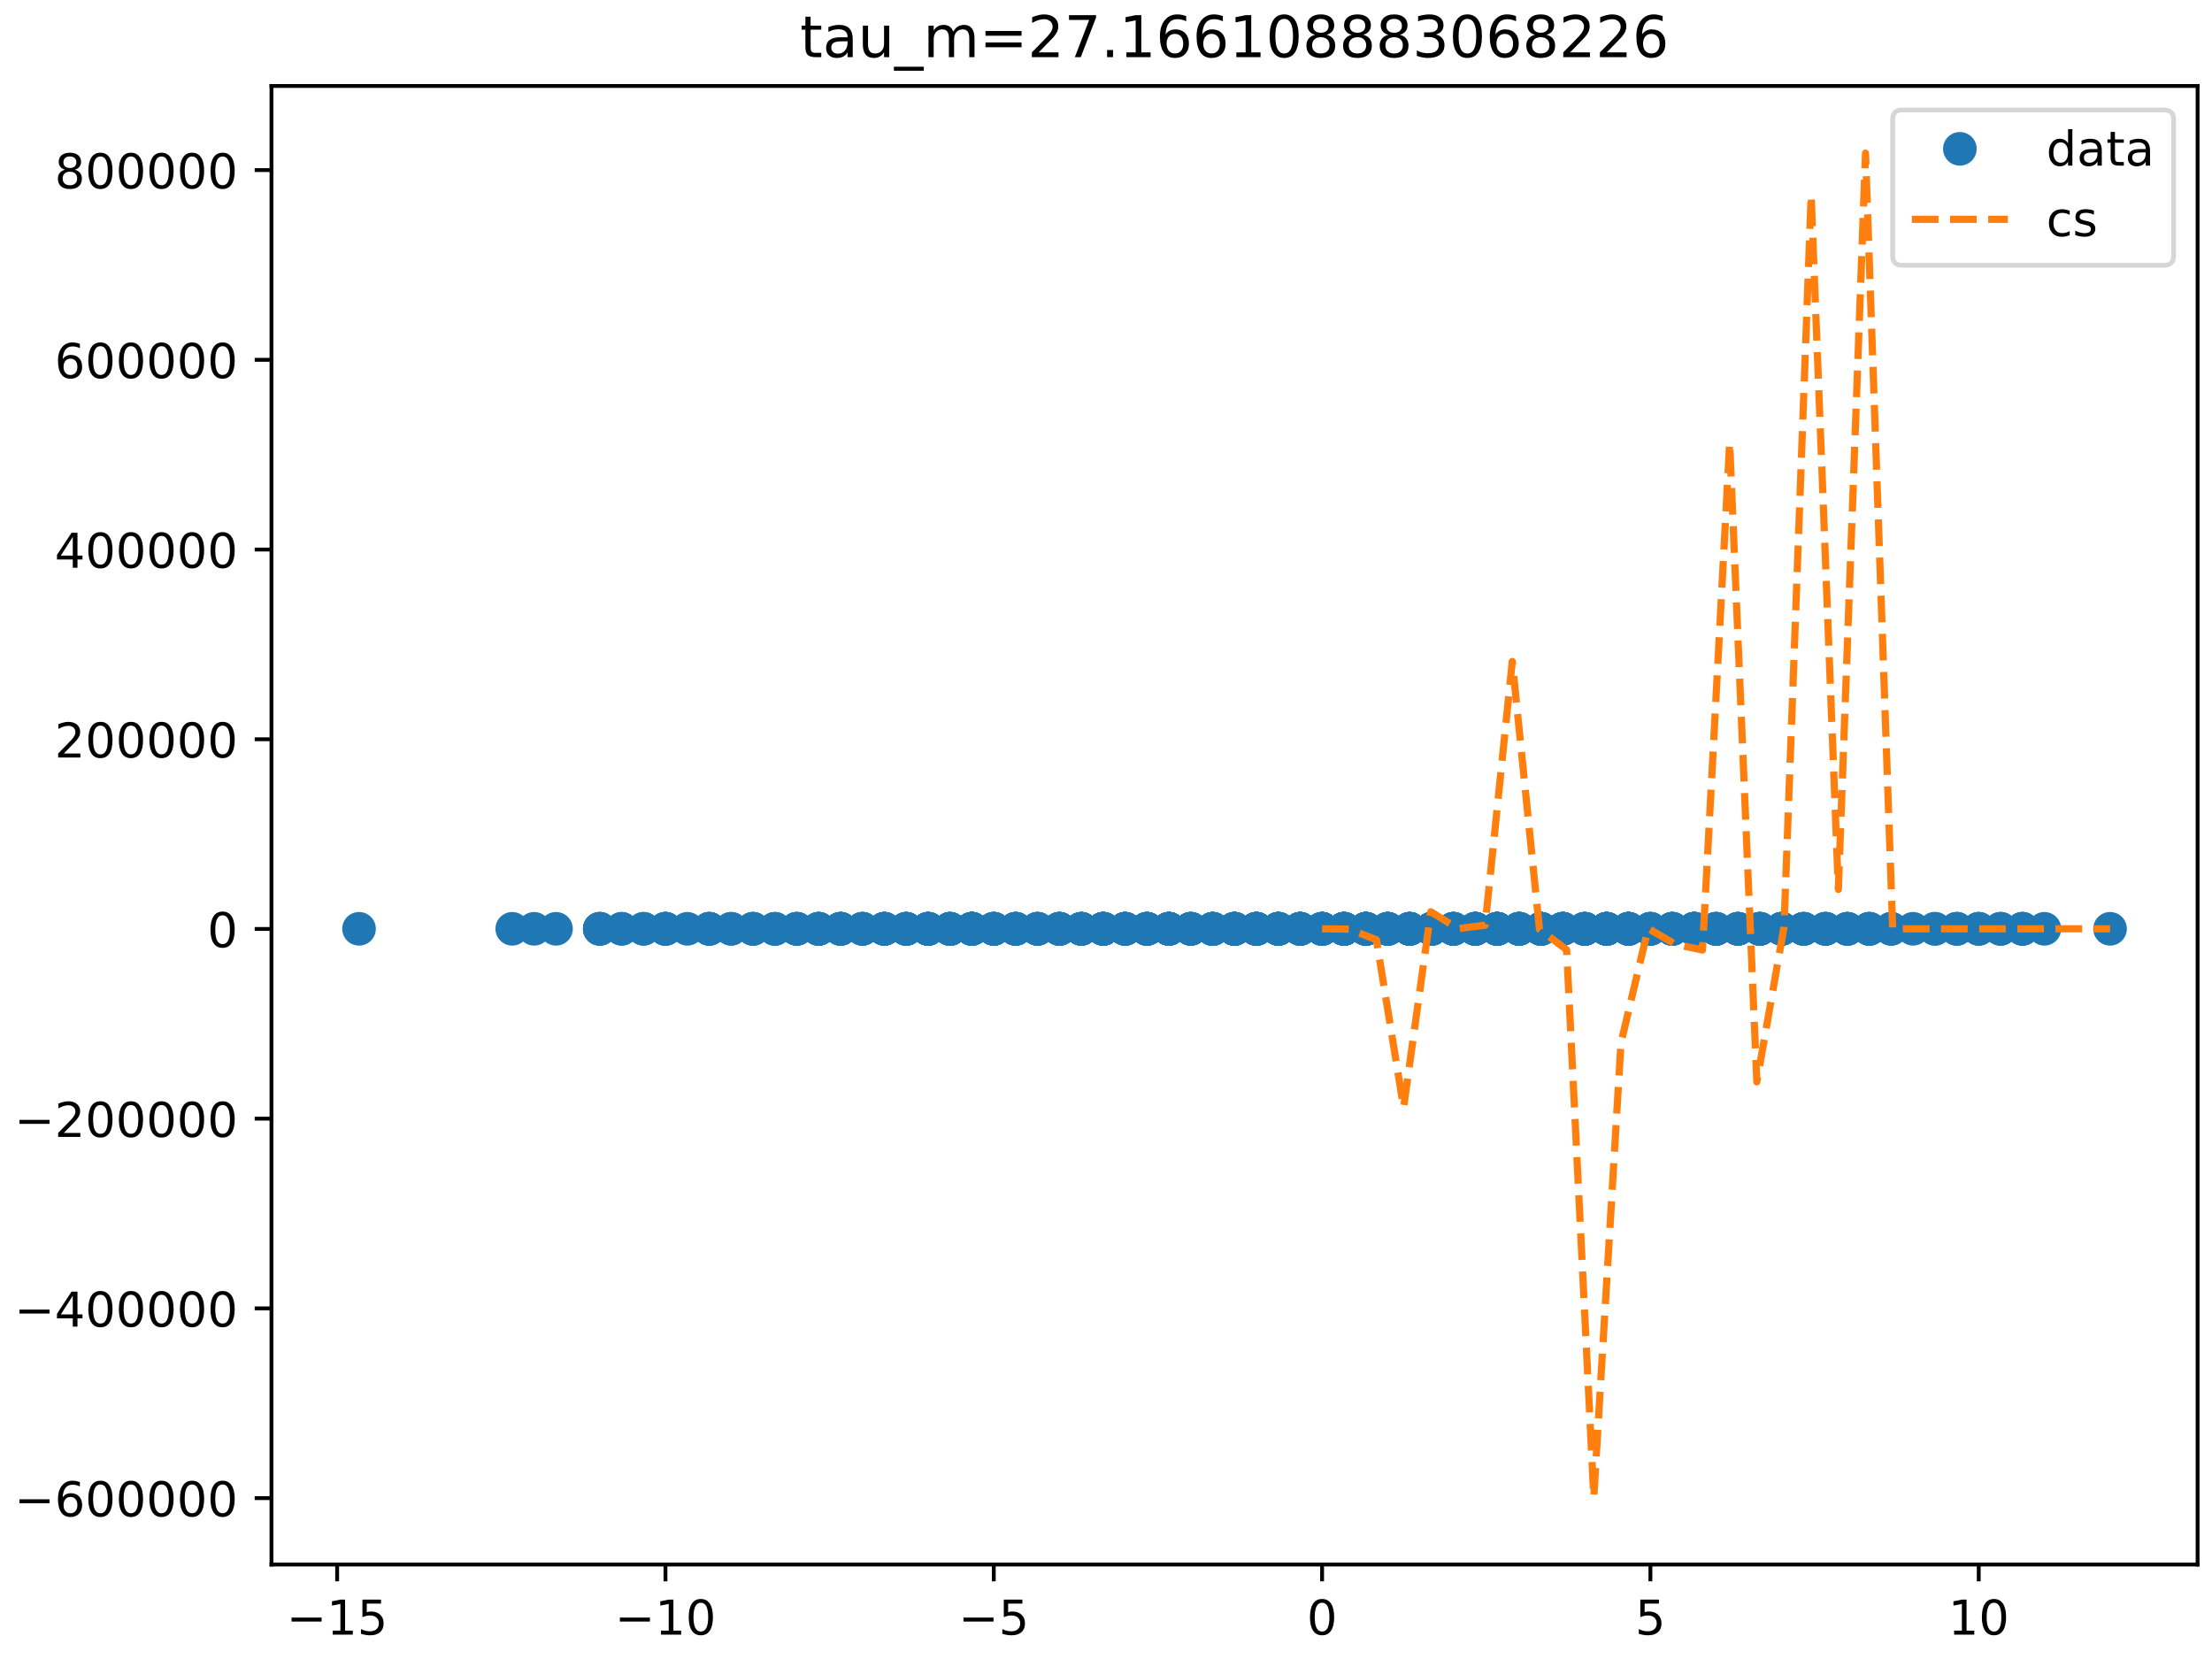 <?xml version="1.0" encoding="utf-8" standalone="no"?>
<!DOCTYPE svg PUBLIC "-//W3C//DTD SVG 1.1//EN"
  "http://www.w3.org/Graphics/SVG/1.1/DTD/svg11.dtd">
<!-- Created with matplotlib (https://matplotlib.org/) -->
<svg height="345.6pt" version="1.1" viewBox="0 0 460.8 345.6" width="460.8pt" xmlns="http://www.w3.org/2000/svg" xmlns:xlink="http://www.w3.org/1999/xlink">
 <defs>
  <style type="text/css">
*{stroke-linecap:butt;stroke-linejoin:round;}
  </style>
 </defs>
 <g id="figure_1">
  <g id="patch_1">
   <path d="M 0 345.6 
L 460.8 345.6 
L 460.8 0 
L 0 0 
z
" style="fill:#ffffff;"/>
  </g>
  <g id="axes_1">
   <g id="patch_2">
    <path d="M 56.555 325.922 
L 457.8 325.922 
L 457.8 17.906 
L 56.555 17.906 
z
" style="fill:#ffffff;"/>
   </g>
   <g id="matplotlib.axis_1">
    <g id="xtick_1">
     <g id="line2d_1">
      <defs>
       <path d="M 0 0 
L 0 3.5 
" id="m403188c504" style="stroke:#000000;stroke-width:0.8;"/>
      </defs>
      <g>
       <use style="stroke:#000000;stroke-width:0.8;" x="70.234" xlink:href="#m403188c504" y="325.922"/>
      </g>
     </g>
     <g id="text_1">
      <!-- −15 -->
      <defs>
       <path d="M 10.594 35.5 
L 73.188 35.5 
L 73.188 27.203 
L 10.594 27.203 
z
" id="DejaVuSans-8722"/>
       <path d="M 12.406 8.297 
L 28.516 8.297 
L 28.516 63.922 
L 10.984 60.406 
L 10.984 69.391 
L 28.422 72.906 
L 38.281 72.906 
L 38.281 8.297 
L 54.391 8.297 
L 54.391 0 
L 12.406 0 
z
" id="DejaVuSans-49"/>
       <path d="M 10.797 72.906 
L 49.516 72.906 
L 49.516 64.594 
L 19.828 64.594 
L 19.828 46.734 
Q 21.969 47.469 24.109 47.828 
Q 26.266 48.188 28.422 48.188 
Q 40.625 48.188 47.75 41.5 
Q 54.891 34.812 54.891 23.391 
Q 54.891 11.625 47.562 5.094 
Q 40.234 -1.422 26.906 -1.422 
Q 22.312 -1.422 17.547 -0.641 
Q 12.797 0.141 7.719 1.703 
L 7.719 11.625 
Q 12.109 9.234 16.797 8.062 
Q 21.484 6.891 26.703 6.891 
Q 35.156 6.891 40.078 11.328 
Q 45.016 15.766 45.016 23.391 
Q 45.016 31 40.078 35.438 
Q 35.156 39.891 26.703 39.891 
Q 22.75 39.891 18.812 39.016 
Q 14.891 38.141 10.797 36.281 
z
" id="DejaVuSans-53"/>
      </defs>
      <g transform="translate(59.681 340.52)scale(0.1 -0.1)">
       <use xlink:href="#DejaVuSans-8722"/>
       <use x="83.789" xlink:href="#DejaVuSans-49"/>
       <use x="147.412" xlink:href="#DejaVuSans-53"/>
      </g>
     </g>
    </g>
    <g id="xtick_2">
     <g id="line2d_2">
      <g>
       <use style="stroke:#000000;stroke-width:0.8;" x="138.628" xlink:href="#m403188c504" y="325.922"/>
      </g>
     </g>
     <g id="text_2">
      <!-- −10 -->
      <defs>
       <path d="M 31.781 66.406 
Q 24.172 66.406 20.328 58.906 
Q 16.5 51.422 16.5 36.375 
Q 16.5 21.391 20.328 13.891 
Q 24.172 6.391 31.781 6.391 
Q 39.453 6.391 43.281 13.891 
Q 47.125 21.391 47.125 36.375 
Q 47.125 51.422 43.281 58.906 
Q 39.453 66.406 31.781 66.406 
z
M 31.781 74.219 
Q 44.047 74.219 50.516 64.516 
Q 56.984 54.828 56.984 36.375 
Q 56.984 17.969 50.516 8.266 
Q 44.047 -1.422 31.781 -1.422 
Q 19.531 -1.422 13.062 8.266 
Q 6.594 17.969 6.594 36.375 
Q 6.594 54.828 13.062 64.516 
Q 19.531 74.219 31.781 74.219 
z
" id="DejaVuSans-48"/>
      </defs>
      <g transform="translate(128.075 340.52)scale(0.1 -0.1)">
       <use xlink:href="#DejaVuSans-8722"/>
       <use x="83.789" xlink:href="#DejaVuSans-49"/>
       <use x="147.412" xlink:href="#DejaVuSans-48"/>
      </g>
     </g>
    </g>
    <g id="xtick_3">
     <g id="line2d_3">
      <g>
       <use style="stroke:#000000;stroke-width:0.8;" x="207.022" xlink:href="#m403188c504" y="325.922"/>
      </g>
     </g>
     <g id="text_3">
      <!-- −5 -->
      <g transform="translate(199.651 340.52)scale(0.1 -0.1)">
       <use xlink:href="#DejaVuSans-8722"/>
       <use x="83.789" xlink:href="#DejaVuSans-53"/>
      </g>
     </g>
    </g>
    <g id="xtick_4">
     <g id="line2d_4">
      <g>
       <use style="stroke:#000000;stroke-width:0.8;" x="275.416" xlink:href="#m403188c504" y="325.922"/>
      </g>
     </g>
     <g id="text_4">
      <!-- 0 -->
      <g transform="translate(272.234 340.52)scale(0.1 -0.1)">
       <use xlink:href="#DejaVuSans-48"/>
      </g>
     </g>
    </g>
    <g id="xtick_5">
     <g id="line2d_5">
      <g>
       <use style="stroke:#000000;stroke-width:0.8;" x="343.81" xlink:href="#m403188c504" y="325.922"/>
      </g>
     </g>
     <g id="text_5">
      <!-- 5 -->
      <g transform="translate(340.629 340.52)scale(0.1 -0.1)">
       <use xlink:href="#DejaVuSans-53"/>
      </g>
     </g>
    </g>
    <g id="xtick_6">
     <g id="line2d_6">
      <g>
       <use style="stroke:#000000;stroke-width:0.8;" x="412.204" xlink:href="#m403188c504" y="325.922"/>
      </g>
     </g>
     <g id="text_6">
      <!-- 10 -->
      <g transform="translate(405.841 340.52)scale(0.1 -0.1)">
       <use xlink:href="#DejaVuSans-49"/>
       <use x="63.623" xlink:href="#DejaVuSans-48"/>
      </g>
     </g>
    </g>
   </g>
   <g id="matplotlib.axis_2">
    <g id="ytick_1">
     <g id="line2d_7">
      <defs>
       <path d="M 0 0 
L -3.5 0 
" id="m512a42e401" style="stroke:#000000;stroke-width:0.8;"/>
      </defs>
      <g>
       <use style="stroke:#000000;stroke-width:0.8;" x="56.555" xlink:href="#m512a42e401" y="312.081"/>
      </g>
     </g>
     <g id="text_7">
      <!-- −600000 -->
      <defs>
       <path d="M 33.016 40.375 
Q 26.375 40.375 22.484 35.828 
Q 18.609 31.297 18.609 23.391 
Q 18.609 15.531 22.484 10.953 
Q 26.375 6.391 33.016 6.391 
Q 39.656 6.391 43.531 10.953 
Q 47.406 15.531 47.406 23.391 
Q 47.406 31.297 43.531 35.828 
Q 39.656 40.375 33.016 40.375 
z
M 52.594 71.297 
L 52.594 62.312 
Q 48.875 64.062 45.094 64.984 
Q 41.312 65.922 37.594 65.922 
Q 27.828 65.922 22.672 59.328 
Q 17.531 52.734 16.797 39.406 
Q 19.672 43.656 24.016 45.922 
Q 28.375 48.188 33.594 48.188 
Q 44.578 48.188 50.953 41.516 
Q 57.328 34.859 57.328 23.391 
Q 57.328 12.156 50.688 5.359 
Q 44.047 -1.422 33.016 -1.422 
Q 20.359 -1.422 13.672 8.266 
Q 6.984 17.969 6.984 36.375 
Q 6.984 53.656 15.188 63.938 
Q 23.391 74.219 37.203 74.219 
Q 40.922 74.219 44.703 73.484 
Q 48.484 72.75 52.594 71.297 
z
" id="DejaVuSans-54"/>
      </defs>
      <g transform="translate(3 315.88)scale(0.1 -0.1)">
       <use xlink:href="#DejaVuSans-8722"/>
       <use x="83.789" xlink:href="#DejaVuSans-54"/>
       <use x="147.412" xlink:href="#DejaVuSans-48"/>
       <use x="211.035" xlink:href="#DejaVuSans-48"/>
       <use x="274.658" xlink:href="#DejaVuSans-48"/>
       <use x="338.281" xlink:href="#DejaVuSans-48"/>
       <use x="401.904" xlink:href="#DejaVuSans-48"/>
      </g>
     </g>
    </g>
    <g id="ytick_2">
     <g id="line2d_8">
      <g>
       <use style="stroke:#000000;stroke-width:0.8;" x="56.555" xlink:href="#m512a42e401" y="272.56"/>
      </g>
     </g>
     <g id="text_8">
      <!-- −400000 -->
      <defs>
       <path d="M 37.797 64.312 
L 12.891 25.391 
L 37.797 25.391 
z
M 35.203 72.906 
L 47.609 72.906 
L 47.609 25.391 
L 58.016 25.391 
L 58.016 17.188 
L 47.609 17.188 
L 47.609 0 
L 37.797 0 
L 37.797 17.188 
L 4.891 17.188 
L 4.891 26.703 
z
" id="DejaVuSans-52"/>
      </defs>
      <g transform="translate(3 276.359)scale(0.1 -0.1)">
       <use xlink:href="#DejaVuSans-8722"/>
       <use x="83.789" xlink:href="#DejaVuSans-52"/>
       <use x="147.412" xlink:href="#DejaVuSans-48"/>
       <use x="211.035" xlink:href="#DejaVuSans-48"/>
       <use x="274.658" xlink:href="#DejaVuSans-48"/>
       <use x="338.281" xlink:href="#DejaVuSans-48"/>
       <use x="401.904" xlink:href="#DejaVuSans-48"/>
      </g>
     </g>
    </g>
    <g id="ytick_3">
     <g id="line2d_9">
      <g>
       <use style="stroke:#000000;stroke-width:0.8;" x="56.555" xlink:href="#m512a42e401" y="233.039"/>
      </g>
     </g>
     <g id="text_9">
      <!-- −200000 -->
      <defs>
       <path d="M 19.188 8.297 
L 53.609 8.297 
L 53.609 0 
L 7.328 0 
L 7.328 8.297 
Q 12.938 14.109 22.625 23.891 
Q 32.328 33.688 34.812 36.531 
Q 39.547 41.844 41.422 45.531 
Q 43.312 49.219 43.312 52.781 
Q 43.312 58.594 39.234 62.25 
Q 35.156 65.922 28.609 65.922 
Q 23.969 65.922 18.812 64.312 
Q 13.672 62.703 7.812 59.422 
L 7.812 69.391 
Q 13.766 71.781 18.938 73 
Q 24.125 74.219 28.422 74.219 
Q 39.75 74.219 46.484 68.547 
Q 53.219 62.891 53.219 53.422 
Q 53.219 48.922 51.531 44.891 
Q 49.859 40.875 45.406 35.406 
Q 44.188 33.984 37.641 27.219 
Q 31.109 20.453 19.188 8.297 
z
" id="DejaVuSans-50"/>
      </defs>
      <g transform="translate(3 236.839)scale(0.1 -0.1)">
       <use xlink:href="#DejaVuSans-8722"/>
       <use x="83.789" xlink:href="#DejaVuSans-50"/>
       <use x="147.412" xlink:href="#DejaVuSans-48"/>
       <use x="211.035" xlink:href="#DejaVuSans-48"/>
       <use x="274.658" xlink:href="#DejaVuSans-48"/>
       <use x="338.281" xlink:href="#DejaVuSans-48"/>
       <use x="401.904" xlink:href="#DejaVuSans-48"/>
      </g>
     </g>
    </g>
    <g id="ytick_4">
     <g id="line2d_10">
      <g>
       <use style="stroke:#000000;stroke-width:0.8;" x="56.555" xlink:href="#m512a42e401" y="193.519"/>
      </g>
     </g>
     <g id="text_10">
      <!-- 0 -->
      <g transform="translate(43.192 197.318)scale(0.1 -0.1)">
       <use xlink:href="#DejaVuSans-48"/>
      </g>
     </g>
    </g>
    <g id="ytick_5">
     <g id="line2d_11">
      <g>
       <use style="stroke:#000000;stroke-width:0.8;" x="56.555" xlink:href="#m512a42e401" y="153.998"/>
      </g>
     </g>
     <g id="text_11">
      <!-- 200000 -->
      <g transform="translate(11.38 157.797)scale(0.1 -0.1)">
       <use xlink:href="#DejaVuSans-50"/>
       <use x="63.623" xlink:href="#DejaVuSans-48"/>
       <use x="127.246" xlink:href="#DejaVuSans-48"/>
       <use x="190.869" xlink:href="#DejaVuSans-48"/>
       <use x="254.492" xlink:href="#DejaVuSans-48"/>
       <use x="318.115" xlink:href="#DejaVuSans-48"/>
      </g>
     </g>
    </g>
    <g id="ytick_6">
     <g id="line2d_12">
      <g>
       <use style="stroke:#000000;stroke-width:0.8;" x="56.555" xlink:href="#m512a42e401" y="114.477"/>
      </g>
     </g>
     <g id="text_12">
      <!-- 400000 -->
      <g transform="translate(11.38 118.276)scale(0.1 -0.1)">
       <use xlink:href="#DejaVuSans-52"/>
       <use x="63.623" xlink:href="#DejaVuSans-48"/>
       <use x="127.246" xlink:href="#DejaVuSans-48"/>
       <use x="190.869" xlink:href="#DejaVuSans-48"/>
       <use x="254.492" xlink:href="#DejaVuSans-48"/>
       <use x="318.115" xlink:href="#DejaVuSans-48"/>
      </g>
     </g>
    </g>
    <g id="ytick_7">
     <g id="line2d_13">
      <g>
       <use style="stroke:#000000;stroke-width:0.8;" x="56.555" xlink:href="#m512a42e401" y="74.956"/>
      </g>
     </g>
     <g id="text_13">
      <!-- 600000 -->
      <g transform="translate(11.38 78.755)scale(0.1 -0.1)">
       <use xlink:href="#DejaVuSans-54"/>
       <use x="63.623" xlink:href="#DejaVuSans-48"/>
       <use x="127.246" xlink:href="#DejaVuSans-48"/>
       <use x="190.869" xlink:href="#DejaVuSans-48"/>
       <use x="254.492" xlink:href="#DejaVuSans-48"/>
       <use x="318.115" xlink:href="#DejaVuSans-48"/>
      </g>
     </g>
    </g>
    <g id="ytick_8">
     <g id="line2d_14">
      <g>
       <use style="stroke:#000000;stroke-width:0.8;" x="56.555" xlink:href="#m512a42e401" y="35.435"/>
      </g>
     </g>
     <g id="text_14">
      <!-- 800000 -->
      <defs>
       <path d="M 31.781 34.625 
Q 24.75 34.625 20.719 30.859 
Q 16.703 27.094 16.703 20.516 
Q 16.703 13.922 20.719 10.156 
Q 24.75 6.391 31.781 6.391 
Q 38.812 6.391 42.859 10.172 
Q 46.922 13.969 46.922 20.516 
Q 46.922 27.094 42.891 30.859 
Q 38.875 34.625 31.781 34.625 
z
M 21.922 38.812 
Q 15.578 40.375 12.031 44.719 
Q 8.5 49.078 8.5 55.328 
Q 8.5 64.062 14.719 69.141 
Q 20.953 74.219 31.781 74.219 
Q 42.672 74.219 48.875 69.141 
Q 55.078 64.062 55.078 55.328 
Q 55.078 49.078 51.531 44.719 
Q 48 40.375 41.703 38.812 
Q 48.828 37.156 52.797 32.312 
Q 56.781 27.484 56.781 20.516 
Q 56.781 9.906 50.312 4.234 
Q 43.844 -1.422 31.781 -1.422 
Q 19.734 -1.422 13.25 4.234 
Q 6.781 9.906 6.781 20.516 
Q 6.781 27.484 10.781 32.312 
Q 14.797 37.156 21.922 38.812 
z
M 18.312 54.391 
Q 18.312 48.734 21.844 45.562 
Q 25.391 42.391 31.781 42.391 
Q 38.141 42.391 41.719 45.562 
Q 45.312 48.734 45.312 54.391 
Q 45.312 60.062 41.719 63.234 
Q 38.141 66.406 31.781 66.406 
Q 25.391 66.406 21.844 63.234 
Q 18.312 60.062 18.312 54.391 
z
" id="DejaVuSans-56"/>
      </defs>
      <g transform="translate(11.38 39.235)scale(0.1 -0.1)">
       <use xlink:href="#DejaVuSans-56"/>
       <use x="63.623" xlink:href="#DejaVuSans-48"/>
       <use x="127.246" xlink:href="#DejaVuSans-48"/>
       <use x="190.869" xlink:href="#DejaVuSans-48"/>
       <use x="254.492" xlink:href="#DejaVuSans-48"/>
       <use x="318.115" xlink:href="#DejaVuSans-48"/>
      </g>
     </g>
    </g>
   </g>
   <g id="line2d_15">
    <defs>
     <path d="M 0 3 
C 0.796 3 1.559 2.684 2.121 2.121 
C 2.684 1.559 3 0.796 3 0 
C 3 -0.796 2.684 -1.559 2.121 -2.121 
C 1.559 -2.684 0.796 -3 0 -3 
C -0.796 -3 -1.559 -2.684 -2.121 -2.121 
C -2.684 -1.559 -3 -0.796 -3 0 
C -3 0.796 -2.684 1.559 -2.121 2.121 
C -1.559 2.684 -0.796 3 0 3 
z
" id="m4a785b7964" style="stroke:#1f77b4;"/>
    </defs>
    <g clip-path="url(#pa613cdf4ff)">
     <use style="fill:#1f77b4;stroke:#1f77b4;" x="357.489" xlink:href="#m4a785b7964" y="193.486"/>
     <use style="fill:#1f77b4;stroke:#1f77b4;" x="325.571" xlink:href="#m4a785b7964" y="193.486"/>
     <use style="fill:#1f77b4;stroke:#1f77b4;" x="330.131" xlink:href="#m4a785b7964" y="193.486"/>
     <use style="fill:#1f77b4;stroke:#1f77b4;" x="298.214" xlink:href="#m4a785b7964" y="193.486"/>
     <use style="fill:#1f77b4;stroke:#1f77b4;" x="266.297" xlink:href="#m4a785b7964" y="193.519"/>
     <use style="fill:#1f77b4;stroke:#1f77b4;" x="275.416" xlink:href="#m4a785b7964" y="193.486"/>
     <use style="fill:#1f77b4;stroke:#1f77b4;" x="211.581" xlink:href="#m4a785b7964" y="193.486"/>
     <use style="fill:#1f77b4;stroke:#1f77b4;" x="270.856" xlink:href="#m4a785b7964" y="193.486"/>
     <use style="fill:#1f77b4;stroke:#1f77b4;" x="184.224" xlink:href="#m4a785b7964" y="193.486"/>
     <use style="fill:#1f77b4;stroke:#1f77b4;" x="175.105" xlink:href="#m4a785b7964" y="193.486"/>
     <use style="fill:#1f77b4;stroke:#1f77b4;" x="334.691" xlink:href="#m4a785b7964" y="193.486"/>
     <use style="fill:#1f77b4;stroke:#1f77b4;" x="234.379" xlink:href="#m4a785b7964" y="193.486"/>
     <use style="fill:#1f77b4;stroke:#1f77b4;" x="311.893" xlink:href="#m4a785b7964" y="193.486"/>
     <use style="fill:#1f77b4;stroke:#1f77b4;" x="366.608" xlink:href="#m4a785b7964" y="193.486"/>
     <use style="fill:#1f77b4;stroke:#1f77b4;" x="421.323" xlink:href="#m4a785b7964" y="193.486"/>
     <use style="fill:#1f77b4;stroke:#1f77b4;" x="334.691" xlink:href="#m4a785b7964" y="193.486"/>
     <use style="fill:#1f77b4;stroke:#1f77b4;" x="380.287" xlink:href="#m4a785b7964" y="193.486"/>
     <use style="fill:#1f77b4;stroke:#1f77b4;" x="293.654" xlink:href="#m4a785b7964" y="193.486"/>
     <use style="fill:#1f77b4;stroke:#1f77b4;" x="207.022" xlink:href="#m4a785b7964" y="193.486"/>
     <use style="fill:#1f77b4;stroke:#1f77b4;" x="343.81" xlink:href="#m4a785b7964" y="193.486"/>
     <use style="fill:#1f77b4;stroke:#1f77b4;" x="270.856" xlink:href="#m4a785b7964" y="193.486"/>
     <use style="fill:#1f77b4;stroke:#1f77b4;" x="184.224" xlink:href="#m4a785b7964" y="193.486"/>
     <use style="fill:#1f77b4;stroke:#1f77b4;" x="225.26" xlink:href="#m4a785b7964" y="193.486"/>
     <use style="fill:#1f77b4;stroke:#1f77b4;" x="243.499" xlink:href="#m4a785b7964" y="193.486"/>
     <use style="fill:#1f77b4;stroke:#1f77b4;" x="252.618" xlink:href="#m4a785b7964" y="193.486"/>
     <use style="fill:#1f77b4;stroke:#1f77b4;" x="197.903" xlink:href="#m4a785b7964" y="193.486"/>
     <use style="fill:#1f77b4;stroke:#1f77b4;" x="207.022" xlink:href="#m4a785b7964" y="193.486"/>
     <use style="fill:#1f77b4;stroke:#1f77b4;" x="279.975" xlink:href="#m4a785b7964" y="193.486"/>
     <use style="fill:#1f77b4;stroke:#1f77b4;" x="261.737" xlink:href="#m4a785b7964" y="193.486"/>
     <use style="fill:#1f77b4;stroke:#1f77b4;" x="352.929" xlink:href="#m4a785b7964" y="193.486"/>
     <use style="fill:#1f77b4;stroke:#1f77b4;" x="352.929" xlink:href="#m4a785b7964" y="193.486"/>
     <use style="fill:#1f77b4;stroke:#1f77b4;" x="375.727" xlink:href="#m4a785b7964" y="193.486"/>
     <use style="fill:#1f77b4;stroke:#1f77b4;" x="229.82" xlink:href="#m4a785b7964" y="193.486"/>
     <use style="fill:#1f77b4;stroke:#1f77b4;" x="321.012" xlink:href="#m4a785b7964" y="193.486"/>
     <use style="fill:#1f77b4;stroke:#1f77b4;" x="170.545" xlink:href="#m4a785b7964" y="193.488"/>
     <use style="fill:#1f77b4;stroke:#1f77b4;" x="330.131" xlink:href="#m4a785b7964" y="193.486"/>
     <use style="fill:#1f77b4;stroke:#1f77b4;" x="330.131" xlink:href="#m4a785b7964" y="193.519"/>
     <use style="fill:#1f77b4;stroke:#1f77b4;" x="302.773" xlink:href="#m4a785b7964" y="193.486"/>
     <use style="fill:#1f77b4;stroke:#1f77b4;" x="275.416" xlink:href="#m4a785b7964" y="193.486"/>
     <use style="fill:#1f77b4;stroke:#1f77b4;" x="124.949" xlink:href="#m4a785b7964" y="193.486"/>
     <use style="fill:#1f77b4;stroke:#1f77b4;" x="393.965" xlink:href="#m4a785b7964" y="193.486"/>
     <use style="fill:#1f77b4;stroke:#1f77b4;" x="234.379" xlink:href="#m4a785b7964" y="193.486"/>
     <use style="fill:#1f77b4;stroke:#1f77b4;" x="334.691" xlink:href="#m4a785b7964" y="193.486"/>
     <use style="fill:#1f77b4;stroke:#1f77b4;" x="389.406" xlink:href="#m4a785b7964" y="193.486"/>
     <use style="fill:#1f77b4;stroke:#1f77b4;" x="343.81" xlink:href="#m4a785b7964" y="193.486"/>
     <use style="fill:#1f77b4;stroke:#1f77b4;" x="243.499" xlink:href="#m4a785b7964" y="193.486"/>
     <use style="fill:#1f77b4;stroke:#1f77b4;" x="202.462" xlink:href="#m4a785b7964" y="193.486"/>
     <use style="fill:#1f77b4;stroke:#1f77b4;" x="184.224" xlink:href="#m4a785b7964" y="193.486"/>
     <use style="fill:#1f77b4;stroke:#1f77b4;" x="403.085" xlink:href="#m4a785b7964" y="193.486"/>
     <use style="fill:#1f77b4;stroke:#1f77b4;" x="266.297" xlink:href="#m4a785b7964" y="193.486"/>
     <use style="fill:#1f77b4;stroke:#1f77b4;" x="302.773" xlink:href="#m4a785b7964" y="193.486"/>
     <use style="fill:#1f77b4;stroke:#1f77b4;" x="325.571" xlink:href="#m4a785b7964" y="193.486"/>
     <use style="fill:#1f77b4;stroke:#1f77b4;" x="375.727" xlink:href="#m4a785b7964" y="193.519"/>
     <use style="fill:#1f77b4;stroke:#1f77b4;" x="307.333" xlink:href="#m4a785b7964" y="193.486"/>
     <use style="fill:#1f77b4;stroke:#1f77b4;" x="266.297" xlink:href="#m4a785b7964" y="193.486"/>
     <use style="fill:#1f77b4;stroke:#1f77b4;" x="298.214" xlink:href="#m4a785b7964" y="193.486"/>
     <use style="fill:#1f77b4;stroke:#1f77b4;" x="184.224" xlink:href="#m4a785b7964" y="193.486"/>
     <use style="fill:#1f77b4;stroke:#1f77b4;" x="289.095" xlink:href="#m4a785b7964" y="193.486"/>
     <use style="fill:#1f77b4;stroke:#1f77b4;" x="207.022" xlink:href="#m4a785b7964" y="193.486"/>
     <use style="fill:#1f77b4;stroke:#1f77b4;" x="348.369" xlink:href="#m4a785b7964" y="193.519"/>
     <use style="fill:#1f77b4;stroke:#1f77b4;" x="348.369" xlink:href="#m4a785b7964" y="193.486"/>
     <use style="fill:#1f77b4;stroke:#1f77b4;" x="325.571" xlink:href="#m4a785b7964" y="193.486"/>
     <use style="fill:#1f77b4;stroke:#1f77b4;" x="184.224" xlink:href="#m4a785b7964" y="193.486"/>
     <use style="fill:#1f77b4;stroke:#1f77b4;" x="348.369" xlink:href="#m4a785b7964" y="193.486"/>
     <use style="fill:#1f77b4;stroke:#1f77b4;" x="252.618" xlink:href="#m4a785b7964" y="193.501"/>
     <use style="fill:#1f77b4;stroke:#1f77b4;" x="129.509" xlink:href="#m4a785b7964" y="193.486"/>
     <use style="fill:#1f77b4;stroke:#1f77b4;" x="275.416" xlink:href="#m4a785b7964" y="193.486"/>
     <use style="fill:#1f77b4;stroke:#1f77b4;" x="216.141" xlink:href="#m4a785b7964" y="193.486"/>
     <use style="fill:#1f77b4;stroke:#1f77b4;" x="357.489" xlink:href="#m4a785b7964" y="193.486"/>
     <use style="fill:#1f77b4;stroke:#1f77b4;" x="352.929" xlink:href="#m4a785b7964" y="193.519"/>
     <use style="fill:#1f77b4;stroke:#1f77b4;" x="147.747" xlink:href="#m4a785b7964" y="193.486"/>
     <use style="fill:#1f77b4;stroke:#1f77b4;" x="321.012" xlink:href="#m4a785b7964" y="193.486"/>
     <use style="fill:#1f77b4;stroke:#1f77b4;" x="216.141" xlink:href="#m4a785b7964" y="193.486"/>
     <use style="fill:#1f77b4;stroke:#1f77b4;" x="161.426" xlink:href="#m4a785b7964" y="193.486"/>
     <use style="fill:#1f77b4;stroke:#1f77b4;" x="302.773" xlink:href="#m4a785b7964" y="193.486"/>
     <use style="fill:#1f77b4;stroke:#1f77b4;" x="321.012" xlink:href="#m4a785b7964" y="193.486"/>
     <use style="fill:#1f77b4;stroke:#1f77b4;" x="279.975" xlink:href="#m4a785b7964" y="193.486"/>
     <use style="fill:#1f77b4;stroke:#1f77b4;" x="407.644" xlink:href="#m4a785b7964" y="193.486"/>
     <use style="fill:#1f77b4;stroke:#1f77b4;" x="234.379" xlink:href="#m4a785b7964" y="193.493"/>
     <use style="fill:#1f77b4;stroke:#1f77b4;" x="257.177" xlink:href="#m4a785b7964" y="193.486"/>
     <use style="fill:#1f77b4;stroke:#1f77b4;" x="325.571" xlink:href="#m4a785b7964" y="193.486"/>
     <use style="fill:#1f77b4;stroke:#1f77b4;" x="352.929" xlink:href="#m4a785b7964" y="193.486"/>
     <use style="fill:#1f77b4;stroke:#1f77b4;" x="257.177" xlink:href="#m4a785b7964" y="193.486"/>
     <use style="fill:#1f77b4;stroke:#1f77b4;" x="156.866" xlink:href="#m4a785b7964" y="193.486"/>
     <use style="fill:#1f77b4;stroke:#1f77b4;" x="202.462" xlink:href="#m4a785b7964" y="193.486"/>
     <use style="fill:#1f77b4;stroke:#1f77b4;" x="257.177" xlink:href="#m4a785b7964" y="193.486"/>
     <use style="fill:#1f77b4;stroke:#1f77b4;" x="275.416" xlink:href="#m4a785b7964" y="193.486"/>
     <use style="fill:#1f77b4;stroke:#1f77b4;" x="252.618" xlink:href="#m4a785b7964" y="193.519"/>
     <use style="fill:#1f77b4;stroke:#1f77b4;" x="298.214" xlink:href="#m4a785b7964" y="193.519"/>
     <use style="fill:#1f77b4;stroke:#1f77b4;" x="275.416" xlink:href="#m4a785b7964" y="193.519"/>
     <use style="fill:#1f77b4;stroke:#1f77b4;" x="298.214" xlink:href="#m4a785b7964" y="193.486"/>
     <use style="fill:#1f77b4;stroke:#1f77b4;" x="330.131" xlink:href="#m4a785b7964" y="193.486"/>
     <use style="fill:#1f77b4;stroke:#1f77b4;" x="202.462" xlink:href="#m4a785b7964" y="193.486"/>
     <use style="fill:#1f77b4;stroke:#1f77b4;" x="366.608" xlink:href="#m4a785b7964" y="193.486"/>
     <use style="fill:#1f77b4;stroke:#1f77b4;" x="152.307" xlink:href="#m4a785b7964" y="193.486"/>
     <use style="fill:#1f77b4;stroke:#1f77b4;" x="175.105" xlink:href="#m4a785b7964" y="193.486"/>
     <use style="fill:#1f77b4;stroke:#1f77b4;" x="270.856" xlink:href="#m4a785b7964" y="193.486"/>
     <use style="fill:#1f77b4;stroke:#1f77b4;" x="275.416" xlink:href="#m4a785b7964" y="193.519"/>
     <use style="fill:#1f77b4;stroke:#1f77b4;" x="147.747" xlink:href="#m4a785b7964" y="193.486"/>
     <use style="fill:#1f77b4;stroke:#1f77b4;" x="389.406" xlink:href="#m4a785b7964" y="193.486"/>
     <use style="fill:#1f77b4;stroke:#1f77b4;" x="302.773" xlink:href="#m4a785b7964" y="193.519"/>
     <use style="fill:#1f77b4;stroke:#1f77b4;" x="284.535" xlink:href="#m4a785b7964" y="193.486"/>
     <use style="fill:#1f77b4;stroke:#1f77b4;" x="357.489" xlink:href="#m4a785b7964" y="193.519"/>
     <use style="fill:#1f77b4;stroke:#1f77b4;" x="207.022" xlink:href="#m4a785b7964" y="193.486"/>
     <use style="fill:#1f77b4;stroke:#1f77b4;" x="375.727" xlink:href="#m4a785b7964" y="193.486"/>
     <use style="fill:#1f77b4;stroke:#1f77b4;" x="307.333" xlink:href="#m4a785b7964" y="193.486"/>
     <use style="fill:#1f77b4;stroke:#1f77b4;" x="334.691" xlink:href="#m4a785b7964" y="193.486"/>
     <use style="fill:#1f77b4;stroke:#1f77b4;" x="243.499" xlink:href="#m4a785b7964" y="193.486"/>
     <use style="fill:#1f77b4;stroke:#1f77b4;" x="193.343" xlink:href="#m4a785b7964" y="193.486"/>
     <use style="fill:#1f77b4;stroke:#1f77b4;" x="266.297" xlink:href="#m4a785b7964" y="193.486"/>
     <use style="fill:#1f77b4;stroke:#1f77b4;" x="234.379" xlink:href="#m4a785b7964" y="193.486"/>
     <use style="fill:#1f77b4;stroke:#1f77b4;" x="311.893" xlink:href="#m4a785b7964" y="193.486"/>
     <use style="fill:#1f77b4;stroke:#1f77b4;" x="175.105" xlink:href="#m4a785b7964" y="193.486"/>
     <use style="fill:#1f77b4;stroke:#1f77b4;" x="257.177" xlink:href="#m4a785b7964" y="193.486"/>
     <use style="fill:#1f77b4;stroke:#1f77b4;" x="362.048" xlink:href="#m4a785b7964" y="193.486"/>
     <use style="fill:#1f77b4;stroke:#1f77b4;" x="225.26" xlink:href="#m4a785b7964" y="193.486"/>
     <use style="fill:#1f77b4;stroke:#1f77b4;" x="124.949" xlink:href="#m4a785b7964" y="193.486"/>
     <use style="fill:#1f77b4;stroke:#1f77b4;" x="220.701" xlink:href="#m4a785b7964" y="193.486"/>
     <use style="fill:#1f77b4;stroke:#1f77b4;" x="193.343" xlink:href="#m4a785b7964" y="193.486"/>
     <use style="fill:#1f77b4;stroke:#1f77b4;" x="252.618" xlink:href="#m4a785b7964" y="193.519"/>
     <use style="fill:#1f77b4;stroke:#1f77b4;" x="257.177" xlink:href="#m4a785b7964" y="193.486"/>
     <use style="fill:#1f77b4;stroke:#1f77b4;" x="279.975" xlink:href="#m4a785b7964" y="193.486"/>
     <use style="fill:#1f77b4;stroke:#1f77b4;" x="339.25" xlink:href="#m4a785b7964" y="193.486"/>
     <use style="fill:#1f77b4;stroke:#1f77b4;" x="293.654" xlink:href="#m4a785b7964" y="193.5"/>
     <use style="fill:#1f77b4;stroke:#1f77b4;" x="393.965" xlink:href="#m4a785b7964" y="193.486"/>
     <use style="fill:#1f77b4;stroke:#1f77b4;" x="316.452" xlink:href="#m4a785b7964" y="193.486"/>
     <use style="fill:#1f77b4;stroke:#1f77b4;" x="266.297" xlink:href="#m4a785b7964" y="193.486"/>
     <use style="fill:#1f77b4;stroke:#1f77b4;" x="184.224" xlink:href="#m4a785b7964" y="193.486"/>
     <use style="fill:#1f77b4;stroke:#1f77b4;" x="343.81" xlink:href="#m4a785b7964" y="193.486"/>
     <use style="fill:#1f77b4;stroke:#1f77b4;" x="197.903" xlink:href="#m4a785b7964" y="193.486"/>
     <use style="fill:#1f77b4;stroke:#1f77b4;" x="284.535" xlink:href="#m4a785b7964" y="193.502"/>
     <use style="fill:#1f77b4;stroke:#1f77b4;" x="124.949" xlink:href="#m4a785b7964" y="193.486"/>
     <use style="fill:#1f77b4;stroke:#1f77b4;" x="371.167" xlink:href="#m4a785b7964" y="193.486"/>
     <use style="fill:#1f77b4;stroke:#1f77b4;" x="321.012" xlink:href="#m4a785b7964" y="193.486"/>
     <use style="fill:#1f77b4;stroke:#1f77b4;" x="234.379" xlink:href="#m4a785b7964" y="193.486"/>
     <use style="fill:#1f77b4;stroke:#1f77b4;" x="234.379" xlink:href="#m4a785b7964" y="193.486"/>
     <use style="fill:#1f77b4;stroke:#1f77b4;" x="307.333" xlink:href="#m4a785b7964" y="193.486"/>
     <use style="fill:#1f77b4;stroke:#1f77b4;" x="334.691" xlink:href="#m4a785b7964" y="193.486"/>
     <use style="fill:#1f77b4;stroke:#1f77b4;" x="261.737" xlink:href="#m4a785b7964" y="193.486"/>
     <use style="fill:#1f77b4;stroke:#1f77b4;" x="298.214" xlink:href="#m4a785b7964" y="193.486"/>
     <use style="fill:#1f77b4;stroke:#1f77b4;" x="257.177" xlink:href="#m4a785b7964" y="193.496"/>
     <use style="fill:#1f77b4;stroke:#1f77b4;" x="216.141" xlink:href="#m4a785b7964" y="193.486"/>
     <use style="fill:#1f77b4;stroke:#1f77b4;" x="321.012" xlink:href="#m4a785b7964" y="193.486"/>
     <use style="fill:#1f77b4;stroke:#1f77b4;" x="384.846" xlink:href="#m4a785b7964" y="193.486"/>
     <use style="fill:#1f77b4;stroke:#1f77b4;" x="252.618" xlink:href="#m4a785b7964" y="193.486"/>
     <use style="fill:#1f77b4;stroke:#1f77b4;" x="279.975" xlink:href="#m4a785b7964" y="193.486"/>
     <use style="fill:#1f77b4;stroke:#1f77b4;" x="202.462" xlink:href="#m4a785b7964" y="193.486"/>
     <use style="fill:#1f77b4;stroke:#1f77b4;" x="284.535" xlink:href="#m4a785b7964" y="193.486"/>
     <use style="fill:#1f77b4;stroke:#1f77b4;" x="307.333" xlink:href="#m4a785b7964" y="193.486"/>
     <use style="fill:#1f77b4;stroke:#1f77b4;" x="307.333" xlink:href="#m4a785b7964" y="193.486"/>
     <use style="fill:#1f77b4;stroke:#1f77b4;" x="339.25" xlink:href="#m4a785b7964" y="193.486"/>
     <use style="fill:#1f77b4;stroke:#1f77b4;" x="165.985" xlink:href="#m4a785b7964" y="193.486"/>
     <use style="fill:#1f77b4;stroke:#1f77b4;" x="339.25" xlink:href="#m4a785b7964" y="193.486"/>
     <use style="fill:#1f77b4;stroke:#1f77b4;" x="279.975" xlink:href="#m4a785b7964" y="193.486"/>
     <use style="fill:#1f77b4;stroke:#1f77b4;" x="289.095" xlink:href="#m4a785b7964" y="193.486"/>
     <use style="fill:#1f77b4;stroke:#1f77b4;" x="325.571" xlink:href="#m4a785b7964" y="193.486"/>
     <use style="fill:#1f77b4;stroke:#1f77b4;" x="188.783" xlink:href="#m4a785b7964" y="193.486"/>
     <use style="fill:#1f77b4;stroke:#1f77b4;" x="220.701" xlink:href="#m4a785b7964" y="193.486"/>
     <use style="fill:#1f77b4;stroke:#1f77b4;" x="398.525" xlink:href="#m4a785b7964" y="193.486"/>
     <use style="fill:#1f77b4;stroke:#1f77b4;" x="220.701" xlink:href="#m4a785b7964" y="193.486"/>
     <use style="fill:#1f77b4;stroke:#1f77b4;" x="257.177" xlink:href="#m4a785b7964" y="193.486"/>
     <use style="fill:#1f77b4;stroke:#1f77b4;" x="270.856" xlink:href="#m4a785b7964" y="193.486"/>
     <use style="fill:#1f77b4;stroke:#1f77b4;" x="289.095" xlink:href="#m4a785b7964" y="193.486"/>
     <use style="fill:#1f77b4;stroke:#1f77b4;" x="330.131" xlink:href="#m4a785b7964" y="193.486"/>
     <use style="fill:#1f77b4;stroke:#1f77b4;" x="207.022" xlink:href="#m4a785b7964" y="193.486"/>
     <use style="fill:#1f77b4;stroke:#1f77b4;" x="366.608" xlink:href="#m4a785b7964" y="193.486"/>
     <use style="fill:#1f77b4;stroke:#1f77b4;" x="339.25" xlink:href="#m4a785b7964" y="193.486"/>
     <use style="fill:#1f77b4;stroke:#1f77b4;" x="334.691" xlink:href="#m4a785b7964" y="193.486"/>
     <use style="fill:#1f77b4;stroke:#1f77b4;" x="156.866" xlink:href="#m4a785b7964" y="193.486"/>
     <use style="fill:#1f77b4;stroke:#1f77b4;" x="197.903" xlink:href="#m4a785b7964" y="193.486"/>
     <use style="fill:#1f77b4;stroke:#1f77b4;" x="225.26" xlink:href="#m4a785b7964" y="193.486"/>
     <use style="fill:#1f77b4;stroke:#1f77b4;" x="339.25" xlink:href="#m4a785b7964" y="193.486"/>
     <use style="fill:#1f77b4;stroke:#1f77b4;" x="384.846" xlink:href="#m4a785b7964" y="193.486"/>
     <use style="fill:#1f77b4;stroke:#1f77b4;" x="270.856" xlink:href="#m4a785b7964" y="193.486"/>
     <use style="fill:#1f77b4;stroke:#1f77b4;" x="234.379" xlink:href="#m4a785b7964" y="193.486"/>
     <use style="fill:#1f77b4;stroke:#1f77b4;" x="362.048" xlink:href="#m4a785b7964" y="193.486"/>
     <use style="fill:#1f77b4;stroke:#1f77b4;" x="293.654" xlink:href="#m4a785b7964" y="193.486"/>
     <use style="fill:#1f77b4;stroke:#1f77b4;" x="302.773" xlink:href="#m4a785b7964" y="193.486"/>
     <use style="fill:#1f77b4;stroke:#1f77b4;" x="138.628" xlink:href="#m4a785b7964" y="193.486"/>
     <use style="fill:#1f77b4;stroke:#1f77b4;" x="366.608" xlink:href="#m4a785b7964" y="193.519"/>
     <use style="fill:#1f77b4;stroke:#1f77b4;" x="225.26" xlink:href="#m4a785b7964" y="193.486"/>
     <use style="fill:#1f77b4;stroke:#1f77b4;" x="243.499" xlink:href="#m4a785b7964" y="193.486"/>
     <use style="fill:#1f77b4;stroke:#1f77b4;" x="389.406" xlink:href="#m4a785b7964" y="193.519"/>
     <use style="fill:#1f77b4;stroke:#1f77b4;" x="366.608" xlink:href="#m4a785b7964" y="193.486"/>
     <use style="fill:#1f77b4;stroke:#1f77b4;" x="261.737" xlink:href="#m4a785b7964" y="193.486"/>
     <use style="fill:#1f77b4;stroke:#1f77b4;" x="248.058" xlink:href="#m4a785b7964" y="193.486"/>
     <use style="fill:#1f77b4;stroke:#1f77b4;" x="257.177" xlink:href="#m4a785b7964" y="193.519"/>
     <use style="fill:#1f77b4;stroke:#1f77b4;" x="184.224" xlink:href="#m4a785b7964" y="193.486"/>
     <use style="fill:#1f77b4;stroke:#1f77b4;" x="197.903" xlink:href="#m4a785b7964" y="193.486"/>
     <use style="fill:#1f77b4;stroke:#1f77b4;" x="179.664" xlink:href="#m4a785b7964" y="193.486"/>
     <use style="fill:#1f77b4;stroke:#1f77b4;" x="371.167" xlink:href="#m4a785b7964" y="193.486"/>
     <use style="fill:#1f77b4;stroke:#1f77b4;" x="275.416" xlink:href="#m4a785b7964" y="193.486"/>
     <use style="fill:#1f77b4;stroke:#1f77b4;" x="179.664" xlink:href="#m4a785b7964" y="193.486"/>
     <use style="fill:#1f77b4;stroke:#1f77b4;" x="321.012" xlink:href="#m4a785b7964" y="193.486"/>
     <use style="fill:#1f77b4;stroke:#1f77b4;" x="234.379" xlink:href="#m4a785b7964" y="193.486"/>
     <use style="fill:#1f77b4;stroke:#1f77b4;" x="307.333" xlink:href="#m4a785b7964" y="193.486"/>
     <use style="fill:#1f77b4;stroke:#1f77b4;" x="279.975" xlink:href="#m4a785b7964" y="193.519"/>
     <use style="fill:#1f77b4;stroke:#1f77b4;" x="343.81" xlink:href="#m4a785b7964" y="193.486"/>
     <use style="fill:#1f77b4;stroke:#1f77b4;" x="106.711" xlink:href="#m4a785b7964" y="193.486"/>
     <use style="fill:#1f77b4;stroke:#1f77b4;" x="421.323" xlink:href="#m4a785b7964" y="193.486"/>
     <use style="fill:#1f77b4;stroke:#1f77b4;" x="188.783" xlink:href="#m4a785b7964" y="193.486"/>
     <use style="fill:#1f77b4;stroke:#1f77b4;" x="193.343" xlink:href="#m4a785b7964" y="193.486"/>
     <use style="fill:#1f77b4;stroke:#1f77b4;" x="316.452" xlink:href="#m4a785b7964" y="193.486"/>
     <use style="fill:#1f77b4;stroke:#1f77b4;" x="197.903" xlink:href="#m4a785b7964" y="193.519"/>
     <use style="fill:#1f77b4;stroke:#1f77b4;" x="334.691" xlink:href="#m4a785b7964" y="193.519"/>
     <use style="fill:#1f77b4;stroke:#1f77b4;" x="311.893" xlink:href="#m4a785b7964" y="193.486"/>
     <use style="fill:#1f77b4;stroke:#1f77b4;" x="179.664" xlink:href="#m4a785b7964" y="193.486"/>
     <use style="fill:#1f77b4;stroke:#1f77b4;" x="416.763" xlink:href="#m4a785b7964" y="193.486"/>
     <use style="fill:#1f77b4;stroke:#1f77b4;" x="284.535" xlink:href="#m4a785b7964" y="193.486"/>
     <use style="fill:#1f77b4;stroke:#1f77b4;" x="225.26" xlink:href="#m4a785b7964" y="193.486"/>
     <use style="fill:#1f77b4;stroke:#1f77b4;" x="229.82" xlink:href="#m4a785b7964" y="193.486"/>
     <use style="fill:#1f77b4;stroke:#1f77b4;" x="234.379" xlink:href="#m4a785b7964" y="193.486"/>
     <use style="fill:#1f77b4;stroke:#1f77b4;" x="316.452" xlink:href="#m4a785b7964" y="193.486"/>
     <use style="fill:#1f77b4;stroke:#1f77b4;" x="366.608" xlink:href="#m4a785b7964" y="193.486"/>
     <use style="fill:#1f77b4;stroke:#1f77b4;" x="193.343" xlink:href="#m4a785b7964" y="193.486"/>
     <use style="fill:#1f77b4;stroke:#1f77b4;" x="284.535" xlink:href="#m4a785b7964" y="193.486"/>
     <use style="fill:#1f77b4;stroke:#1f77b4;" x="243.499" xlink:href="#m4a785b7964" y="193.486"/>
     <use style="fill:#1f77b4;stroke:#1f77b4;" x="202.462" xlink:href="#m4a785b7964" y="193.486"/>
     <use style="fill:#1f77b4;stroke:#1f77b4;" x="352.929" xlink:href="#m4a785b7964" y="193.486"/>
     <use style="fill:#1f77b4;stroke:#1f77b4;" x="371.167" xlink:href="#m4a785b7964" y="193.486"/>
     <use style="fill:#1f77b4;stroke:#1f77b4;" x="352.929" xlink:href="#m4a785b7964" y="193.486"/>
     <use style="fill:#1f77b4;stroke:#1f77b4;" x="293.654" xlink:href="#m4a785b7964" y="193.5"/>
     <use style="fill:#1f77b4;stroke:#1f77b4;" x="161.426" xlink:href="#m4a785b7964" y="193.519"/>
     <use style="fill:#1f77b4;stroke:#1f77b4;" x="252.618" xlink:href="#m4a785b7964" y="193.486"/>
     <use style="fill:#1f77b4;stroke:#1f77b4;" x="316.452" xlink:href="#m4a785b7964" y="193.486"/>
     <use style="fill:#1f77b4;stroke:#1f77b4;" x="302.773" xlink:href="#m4a785b7964" y="193.486"/>
     <use style="fill:#1f77b4;stroke:#1f77b4;" x="170.545" xlink:href="#m4a785b7964" y="193.486"/>
     <use style="fill:#1f77b4;stroke:#1f77b4;" x="152.307" xlink:href="#m4a785b7964" y="193.486"/>
     <use style="fill:#1f77b4;stroke:#1f77b4;" x="257.177" xlink:href="#m4a785b7964" y="193.486"/>
     <use style="fill:#1f77b4;stroke:#1f77b4;" x="266.297" xlink:href="#m4a785b7964" y="193.486"/>
     <use style="fill:#1f77b4;stroke:#1f77b4;" x="229.82" xlink:href="#m4a785b7964" y="193.486"/>
     <use style="fill:#1f77b4;stroke:#1f77b4;" x="207.022" xlink:href="#m4a785b7964" y="193.486"/>
     <use style="fill:#1f77b4;stroke:#1f77b4;" x="156.866" xlink:href="#m4a785b7964" y="193.486"/>
     <use style="fill:#1f77b4;stroke:#1f77b4;" x="207.022" xlink:href="#m4a785b7964" y="193.486"/>
     <use style="fill:#1f77b4;stroke:#1f77b4;" x="352.929" xlink:href="#m4a785b7964" y="193.486"/>
     <use style="fill:#1f77b4;stroke:#1f77b4;" x="175.105" xlink:href="#m4a785b7964" y="193.486"/>
     <use style="fill:#1f77b4;stroke:#1f77b4;" x="352.929" xlink:href="#m4a785b7964" y="193.486"/>
     <use style="fill:#1f77b4;stroke:#1f77b4;" x="257.177" xlink:href="#m4a785b7964" y="193.486"/>
     <use style="fill:#1f77b4;stroke:#1f77b4;" x="225.26" xlink:href="#m4a785b7964" y="193.486"/>
     <use style="fill:#1f77b4;stroke:#1f77b4;" x="238.939" xlink:href="#m4a785b7964" y="193.486"/>
     <use style="fill:#1f77b4;stroke:#1f77b4;" x="275.416" xlink:href="#m4a785b7964" y="193.499"/>
     <use style="fill:#1f77b4;stroke:#1f77b4;" x="211.581" xlink:href="#m4a785b7964" y="193.486"/>
     <use style="fill:#1f77b4;stroke:#1f77b4;" x="270.856" xlink:href="#m4a785b7964" y="193.486"/>
     <use style="fill:#1f77b4;stroke:#1f77b4;" x="266.297" xlink:href="#m4a785b7964" y="193.486"/>
     <use style="fill:#1f77b4;stroke:#1f77b4;" x="270.856" xlink:href="#m4a785b7964" y="193.486"/>
     <use style="fill:#1f77b4;stroke:#1f77b4;" x="362.048" xlink:href="#m4a785b7964" y="193.486"/>
     <use style="fill:#1f77b4;stroke:#1f77b4;" x="202.462" xlink:href="#m4a785b7964" y="193.489"/>
     <use style="fill:#1f77b4;stroke:#1f77b4;" x="284.535" xlink:href="#m4a785b7964" y="193.486"/>
     <use style="fill:#1f77b4;stroke:#1f77b4;" x="261.737" xlink:href="#m4a785b7964" y="193.486"/>
     <use style="fill:#1f77b4;stroke:#1f77b4;" x="307.333" xlink:href="#m4a785b7964" y="193.486"/>
     <use style="fill:#1f77b4;stroke:#1f77b4;" x="293.654" xlink:href="#m4a785b7964" y="193.519"/>
     <use style="fill:#1f77b4;stroke:#1f77b4;" x="225.26" xlink:href="#m4a785b7964" y="193.486"/>
     <use style="fill:#1f77b4;stroke:#1f77b4;" x="202.462" xlink:href="#m4a785b7964" y="193.486"/>
     <use style="fill:#1f77b4;stroke:#1f77b4;" x="307.333" xlink:href="#m4a785b7964" y="193.486"/>
     <use style="fill:#1f77b4;stroke:#1f77b4;" x="293.654" xlink:href="#m4a785b7964" y="193.486"/>
     <use style="fill:#1f77b4;stroke:#1f77b4;" x="252.618" xlink:href="#m4a785b7964" y="193.519"/>
     <use style="fill:#1f77b4;stroke:#1f77b4;" x="188.783" xlink:href="#m4a785b7964" y="193.486"/>
     <use style="fill:#1f77b4;stroke:#1f77b4;" x="175.105" xlink:href="#m4a785b7964" y="193.486"/>
     <use style="fill:#1f77b4;stroke:#1f77b4;" x="257.177" xlink:href="#m4a785b7964" y="193.486"/>
     <use style="fill:#1f77b4;stroke:#1f77b4;" x="257.177" xlink:href="#m4a785b7964" y="193.486"/>
     <use style="fill:#1f77b4;stroke:#1f77b4;" x="380.287" xlink:href="#m4a785b7964" y="193.486"/>
     <use style="fill:#1f77b4;stroke:#1f77b4;" x="261.737" xlink:href="#m4a785b7964" y="193.486"/>
     <use style="fill:#1f77b4;stroke:#1f77b4;" x="421.323" xlink:href="#m4a785b7964" y="193.486"/>
     <use style="fill:#1f77b4;stroke:#1f77b4;" x="330.131" xlink:href="#m4a785b7964" y="193.486"/>
     <use style="fill:#1f77b4;stroke:#1f77b4;" x="138.628" xlink:href="#m4a785b7964" y="193.486"/>
     <use style="fill:#1f77b4;stroke:#1f77b4;" x="334.691" xlink:href="#m4a785b7964" y="193.486"/>
     <use style="fill:#1f77b4;stroke:#1f77b4;" x="202.462" xlink:href="#m4a785b7964" y="193.486"/>
     <use style="fill:#1f77b4;stroke:#1f77b4;" x="352.929" xlink:href="#m4a785b7964" y="193.486"/>
     <use style="fill:#1f77b4;stroke:#1f77b4;" x="197.903" xlink:href="#m4a785b7964" y="193.519"/>
     <use style="fill:#1f77b4;stroke:#1f77b4;" x="334.691" xlink:href="#m4a785b7964" y="193.486"/>
     <use style="fill:#1f77b4;stroke:#1f77b4;" x="257.177" xlink:href="#m4a785b7964" y="193.486"/>
     <use style="fill:#1f77b4;stroke:#1f77b4;" x="188.783" xlink:href="#m4a785b7964" y="193.486"/>
     <use style="fill:#1f77b4;stroke:#1f77b4;" x="243.499" xlink:href="#m4a785b7964" y="193.486"/>
     <use style="fill:#1f77b4;stroke:#1f77b4;" x="275.416" xlink:href="#m4a785b7964" y="193.486"/>
     <use style="fill:#1f77b4;stroke:#1f77b4;" x="316.452" xlink:href="#m4a785b7964" y="193.486"/>
     <use style="fill:#1f77b4;stroke:#1f77b4;" x="266.297" xlink:href="#m4a785b7964" y="193.486"/>
     <use style="fill:#1f77b4;stroke:#1f77b4;" x="229.82" xlink:href="#m4a785b7964" y="193.486"/>
     <use style="fill:#1f77b4;stroke:#1f77b4;" x="193.343" xlink:href="#m4a785b7964" y="193.486"/>
     <use style="fill:#1f77b4;stroke:#1f77b4;" x="252.618" xlink:href="#m4a785b7964" y="193.486"/>
     <use style="fill:#1f77b4;stroke:#1f77b4;" x="197.903" xlink:href="#m4a785b7964" y="193.486"/>
     <use style="fill:#1f77b4;stroke:#1f77b4;" x="202.462" xlink:href="#m4a785b7964" y="193.519"/>
     <use style="fill:#1f77b4;stroke:#1f77b4;" x="270.856" xlink:href="#m4a785b7964" y="193.486"/>
     <use style="fill:#1f77b4;stroke:#1f77b4;" x="439.561" xlink:href="#m4a785b7964" y="193.486"/>
     <use style="fill:#1f77b4;stroke:#1f77b4;" x="257.177" xlink:href="#m4a785b7964" y="193.519"/>
     <use style="fill:#1f77b4;stroke:#1f77b4;" x="311.893" xlink:href="#m4a785b7964" y="193.486"/>
     <use style="fill:#1f77b4;stroke:#1f77b4;" x="334.691" xlink:href="#m4a785b7964" y="193.486"/>
     <use style="fill:#1f77b4;stroke:#1f77b4;" x="348.369" xlink:href="#m4a785b7964" y="193.486"/>
     <use style="fill:#1f77b4;stroke:#1f77b4;" x="175.105" xlink:href="#m4a785b7964" y="193.486"/>
     <use style="fill:#1f77b4;stroke:#1f77b4;" x="193.343" xlink:href="#m4a785b7964" y="193.519"/>
     <use style="fill:#1f77b4;stroke:#1f77b4;" x="307.333" xlink:href="#m4a785b7964" y="193.486"/>
     <use style="fill:#1f77b4;stroke:#1f77b4;" x="352.929" xlink:href="#m4a785b7964" y="193.486"/>
     <use style="fill:#1f77b4;stroke:#1f77b4;" x="124.949" xlink:href="#m4a785b7964" y="193.486"/>
     <use style="fill:#1f77b4;stroke:#1f77b4;" x="225.26" xlink:href="#m4a785b7964" y="193.486"/>
     <use style="fill:#1f77b4;stroke:#1f77b4;" x="193.343" xlink:href="#m4a785b7964" y="193.486"/>
     <use style="fill:#1f77b4;stroke:#1f77b4;" x="220.701" xlink:href="#m4a785b7964" y="193.486"/>
     <use style="fill:#1f77b4;stroke:#1f77b4;" x="238.939" xlink:href="#m4a785b7964" y="193.486"/>
     <use style="fill:#1f77b4;stroke:#1f77b4;" x="165.985" xlink:href="#m4a785b7964" y="193.486"/>
     <use style="fill:#1f77b4;stroke:#1f77b4;" x="165.985" xlink:href="#m4a785b7964" y="193.486"/>
     <use style="fill:#1f77b4;stroke:#1f77b4;" x="284.535" xlink:href="#m4a785b7964" y="193.486"/>
     <use style="fill:#1f77b4;stroke:#1f77b4;" x="371.167" xlink:href="#m4a785b7964" y="193.486"/>
     <use style="fill:#1f77b4;stroke:#1f77b4;" x="393.965" xlink:href="#m4a785b7964" y="193.486"/>
     <use style="fill:#1f77b4;stroke:#1f77b4;" x="234.379" xlink:href="#m4a785b7964" y="193.486"/>
     <use style="fill:#1f77b4;stroke:#1f77b4;" x="202.462" xlink:href="#m4a785b7964" y="193.486"/>
     <use style="fill:#1f77b4;stroke:#1f77b4;" x="229.82" xlink:href="#m4a785b7964" y="193.486"/>
     <use style="fill:#1f77b4;stroke:#1f77b4;" x="421.323" xlink:href="#m4a785b7964" y="193.486"/>
     <use style="fill:#1f77b4;stroke:#1f77b4;" x="257.177" xlink:href="#m4a785b7964" y="193.486"/>
     <use style="fill:#1f77b4;stroke:#1f77b4;" x="202.462" xlink:href="#m4a785b7964" y="193.486"/>
     <use style="fill:#1f77b4;stroke:#1f77b4;" x="279.975" xlink:href="#m4a785b7964" y="193.486"/>
     <use style="fill:#1f77b4;stroke:#1f77b4;" x="339.25" xlink:href="#m4a785b7964" y="193.519"/>
     <use style="fill:#1f77b4;stroke:#1f77b4;" x="325.571" xlink:href="#m4a785b7964" y="193.486"/>
     <use style="fill:#1f77b4;stroke:#1f77b4;" x="243.499" xlink:href="#m4a785b7964" y="193.486"/>
     <use style="fill:#1f77b4;stroke:#1f77b4;" x="339.25" xlink:href="#m4a785b7964" y="193.486"/>
     <use style="fill:#1f77b4;stroke:#1f77b4;" x="211.581" xlink:href="#m4a785b7964" y="193.486"/>
     <use style="fill:#1f77b4;stroke:#1f77b4;" x="261.737" xlink:href="#m4a785b7964" y="193.486"/>
     <use style="fill:#1f77b4;stroke:#1f77b4;" x="311.893" xlink:href="#m4a785b7964" y="193.486"/>
     <use style="fill:#1f77b4;stroke:#1f77b4;" x="257.177" xlink:href="#m4a785b7964" y="193.486"/>
     <use style="fill:#1f77b4;stroke:#1f77b4;" x="284.535" xlink:href="#m4a785b7964" y="193.486"/>
     <use style="fill:#1f77b4;stroke:#1f77b4;" x="284.535" xlink:href="#m4a785b7964" y="193.486"/>
     <use style="fill:#1f77b4;stroke:#1f77b4;" x="238.939" xlink:href="#m4a785b7964" y="193.486"/>
     <use style="fill:#1f77b4;stroke:#1f77b4;" x="238.939" xlink:href="#m4a785b7964" y="193.486"/>
     <use style="fill:#1f77b4;stroke:#1f77b4;" x="188.783" xlink:href="#m4a785b7964" y="193.486"/>
     <use style="fill:#1f77b4;stroke:#1f77b4;" x="188.783" xlink:href="#m4a785b7964" y="193.519"/>
     <use style="fill:#1f77b4;stroke:#1f77b4;" x="243.499" xlink:href="#m4a785b7964" y="193.486"/>
     <use style="fill:#1f77b4;stroke:#1f77b4;" x="284.535" xlink:href="#m4a785b7964" y="193.486"/>
     <use style="fill:#1f77b4;stroke:#1f77b4;" x="257.177" xlink:href="#m4a785b7964" y="193.486"/>
     <use style="fill:#1f77b4;stroke:#1f77b4;" x="330.131" xlink:href="#m4a785b7964" y="193.519"/>
     <use style="fill:#1f77b4;stroke:#1f77b4;" x="165.985" xlink:href="#m4a785b7964" y="193.486"/>
     <use style="fill:#1f77b4;stroke:#1f77b4;" x="380.287" xlink:href="#m4a785b7964" y="193.486"/>
     <use style="fill:#1f77b4;stroke:#1f77b4;" x="197.903" xlink:href="#m4a785b7964" y="193.519"/>
     <use style="fill:#1f77b4;stroke:#1f77b4;" x="302.773" xlink:href="#m4a785b7964" y="193.486"/>
     <use style="fill:#1f77b4;stroke:#1f77b4;" x="184.224" xlink:href="#m4a785b7964" y="193.486"/>
     <use style="fill:#1f77b4;stroke:#1f77b4;" x="298.214" xlink:href="#m4a785b7964" y="193.486"/>
     <use style="fill:#1f77b4;stroke:#1f77b4;" x="412.204" xlink:href="#m4a785b7964" y="193.486"/>
     <use style="fill:#1f77b4;stroke:#1f77b4;" x="298.214" xlink:href="#m4a785b7964" y="193.486"/>
     <use style="fill:#1f77b4;stroke:#1f77b4;" x="238.939" xlink:href="#m4a785b7964" y="193.486"/>
     <use style="fill:#1f77b4;stroke:#1f77b4;" x="261.737" xlink:href="#m4a785b7964" y="193.519"/>
     <use style="fill:#1f77b4;stroke:#1f77b4;" x="147.747" xlink:href="#m4a785b7964" y="193.486"/>
     <use style="fill:#1f77b4;stroke:#1f77b4;" x="248.058" xlink:href="#m4a785b7964" y="193.486"/>
     <use style="fill:#1f77b4;stroke:#1f77b4;" x="261.737" xlink:href="#m4a785b7964" y="193.486"/>
     <use style="fill:#1f77b4;stroke:#1f77b4;" x="279.975" xlink:href="#m4a785b7964" y="193.486"/>
     <use style="fill:#1f77b4;stroke:#1f77b4;" x="330.131" xlink:href="#m4a785b7964" y="193.507"/>
     <use style="fill:#1f77b4;stroke:#1f77b4;" x="279.975" xlink:href="#m4a785b7964" y="193.486"/>
     <use style="fill:#1f77b4;stroke:#1f77b4;" x="238.939" xlink:href="#m4a785b7964" y="193.486"/>
     <use style="fill:#1f77b4;stroke:#1f77b4;" x="284.535" xlink:href="#m4a785b7964" y="193.486"/>
     <use style="fill:#1f77b4;stroke:#1f77b4;" x="311.893" xlink:href="#m4a785b7964" y="193.519"/>
     <use style="fill:#1f77b4;stroke:#1f77b4;" x="311.893" xlink:href="#m4a785b7964" y="193.486"/>
     <use style="fill:#1f77b4;stroke:#1f77b4;" x="311.893" xlink:href="#m4a785b7964" y="193.486"/>
     <use style="fill:#1f77b4;stroke:#1f77b4;" x="371.167" xlink:href="#m4a785b7964" y="193.486"/>
     <use style="fill:#1f77b4;stroke:#1f77b4;" x="293.654" xlink:href="#m4a785b7964" y="193.486"/>
     <use style="fill:#1f77b4;stroke:#1f77b4;" x="202.462" xlink:href="#m4a785b7964" y="193.486"/>
     <use style="fill:#1f77b4;stroke:#1f77b4;" x="380.287" xlink:href="#m4a785b7964" y="193.486"/>
     <use style="fill:#1f77b4;stroke:#1f77b4;" x="252.618" xlink:href="#m4a785b7964" y="193.519"/>
     <use style="fill:#1f77b4;stroke:#1f77b4;" x="371.167" xlink:href="#m4a785b7964" y="193.486"/>
     <use style="fill:#1f77b4;stroke:#1f77b4;" x="266.297" xlink:href="#m4a785b7964" y="193.486"/>
     <use style="fill:#1f77b4;stroke:#1f77b4;" x="266.297" xlink:href="#m4a785b7964" y="193.486"/>
     <use style="fill:#1f77b4;stroke:#1f77b4;" x="170.545" xlink:href="#m4a785b7964" y="193.486"/>
     <use style="fill:#1f77b4;stroke:#1f77b4;" x="179.664" xlink:href="#m4a785b7964" y="193.486"/>
     <use style="fill:#1f77b4;stroke:#1f77b4;" x="279.975" xlink:href="#m4a785b7964" y="193.486"/>
     <use style="fill:#1f77b4;stroke:#1f77b4;" x="134.068" xlink:href="#m4a785b7964" y="193.486"/>
     <use style="fill:#1f77b4;stroke:#1f77b4;" x="352.929" xlink:href="#m4a785b7964" y="193.486"/>
     <use style="fill:#1f77b4;stroke:#1f77b4;" x="284.535" xlink:href="#m4a785b7964" y="193.486"/>
     <use style="fill:#1f77b4;stroke:#1f77b4;" x="339.25" xlink:href="#m4a785b7964" y="193.486"/>
     <use style="fill:#1f77b4;stroke:#1f77b4;" x="238.939" xlink:href="#m4a785b7964" y="193.519"/>
     <use style="fill:#1f77b4;stroke:#1f77b4;" x="284.535" xlink:href="#m4a785b7964" y="193.519"/>
     <use style="fill:#1f77b4;stroke:#1f77b4;" x="175.105" xlink:href="#m4a785b7964" y="193.486"/>
     <use style="fill:#1f77b4;stroke:#1f77b4;" x="403.085" xlink:href="#m4a785b7964" y="193.486"/>
     <use style="fill:#1f77b4;stroke:#1f77b4;" x="243.499" xlink:href="#m4a785b7964" y="193.486"/>
     <use style="fill:#1f77b4;stroke:#1f77b4;" x="261.737" xlink:href="#m4a785b7964" y="193.486"/>
     <use style="fill:#1f77b4;stroke:#1f77b4;" x="229.82" xlink:href="#m4a785b7964" y="193.486"/>
     <use style="fill:#1f77b4;stroke:#1f77b4;" x="147.747" xlink:href="#m4a785b7964" y="193.486"/>
     <use style="fill:#1f77b4;stroke:#1f77b4;" x="266.297" xlink:href="#m4a785b7964" y="193.486"/>
     <use style="fill:#1f77b4;stroke:#1f77b4;" x="375.727" xlink:href="#m4a785b7964" y="193.486"/>
     <use style="fill:#1f77b4;stroke:#1f77b4;" x="302.773" xlink:href="#m4a785b7964" y="193.486"/>
     <use style="fill:#1f77b4;stroke:#1f77b4;" x="380.287" xlink:href="#m4a785b7964" y="193.486"/>
     <use style="fill:#1f77b4;stroke:#1f77b4;" x="416.763" xlink:href="#m4a785b7964" y="193.486"/>
     <use style="fill:#1f77b4;stroke:#1f77b4;" x="138.628" xlink:href="#m4a785b7964" y="193.486"/>
     <use style="fill:#1f77b4;stroke:#1f77b4;" x="289.095" xlink:href="#m4a785b7964" y="193.486"/>
     <use style="fill:#1f77b4;stroke:#1f77b4;" x="252.618" xlink:href="#m4a785b7964" y="193.519"/>
     <use style="fill:#1f77b4;stroke:#1f77b4;" x="275.416" xlink:href="#m4a785b7964" y="193.486"/>
     <use style="fill:#1f77b4;stroke:#1f77b4;" x="211.581" xlink:href="#m4a785b7964" y="193.486"/>
     <use style="fill:#1f77b4;stroke:#1f77b4;" x="197.903" xlink:href="#m4a785b7964" y="193.486"/>
     <use style="fill:#1f77b4;stroke:#1f77b4;" x="202.462" xlink:href="#m4a785b7964" y="193.486"/>
     <use style="fill:#1f77b4;stroke:#1f77b4;" x="339.25" xlink:href="#m4a785b7964" y="193.486"/>
     <use style="fill:#1f77b4;stroke:#1f77b4;" x="284.535" xlink:href="#m4a785b7964" y="193.486"/>
     <use style="fill:#1f77b4;stroke:#1f77b4;" x="289.095" xlink:href="#m4a785b7964" y="193.486"/>
     <use style="fill:#1f77b4;stroke:#1f77b4;" x="348.369" xlink:href="#m4a785b7964" y="193.486"/>
     <use style="fill:#1f77b4;stroke:#1f77b4;" x="275.416" xlink:href="#m4a785b7964" y="193.486"/>
     <use style="fill:#1f77b4;stroke:#1f77b4;" x="298.214" xlink:href="#m4a785b7964" y="193.486"/>
     <use style="fill:#1f77b4;stroke:#1f77b4;" x="147.747" xlink:href="#m4a785b7964" y="193.486"/>
     <use style="fill:#1f77b4;stroke:#1f77b4;" x="257.177" xlink:href="#m4a785b7964" y="193.519"/>
     <use style="fill:#1f77b4;stroke:#1f77b4;" x="248.058" xlink:href="#m4a785b7964" y="193.486"/>
     <use style="fill:#1f77b4;stroke:#1f77b4;" x="343.81" xlink:href="#m4a785b7964" y="193.486"/>
     <use style="fill:#1f77b4;stroke:#1f77b4;" x="412.204" xlink:href="#m4a785b7964" y="193.486"/>
     <use style="fill:#1f77b4;stroke:#1f77b4;" x="289.095" xlink:href="#m4a785b7964" y="193.519"/>
     <use style="fill:#1f77b4;stroke:#1f77b4;" x="220.701" xlink:href="#m4a785b7964" y="193.519"/>
     <use style="fill:#1f77b4;stroke:#1f77b4;" x="298.214" xlink:href="#m4a785b7964" y="193.486"/>
     <use style="fill:#1f77b4;stroke:#1f77b4;" x="220.701" xlink:href="#m4a785b7964" y="193.486"/>
     <use style="fill:#1f77b4;stroke:#1f77b4;" x="316.452" xlink:href="#m4a785b7964" y="193.486"/>
     <use style="fill:#1f77b4;stroke:#1f77b4;" x="111.27" xlink:href="#m4a785b7964" y="193.486"/>
     <use style="fill:#1f77b4;stroke:#1f77b4;" x="229.82" xlink:href="#m4a785b7964" y="193.486"/>
     <use style="fill:#1f77b4;stroke:#1f77b4;" x="220.701" xlink:href="#m4a785b7964" y="193.486"/>
     <use style="fill:#1f77b4;stroke:#1f77b4;" x="138.628" xlink:href="#m4a785b7964" y="193.486"/>
     <use style="fill:#1f77b4;stroke:#1f77b4;" x="261.737" xlink:href="#m4a785b7964" y="193.486"/>
     <use style="fill:#1f77b4;stroke:#1f77b4;" x="216.141" xlink:href="#m4a785b7964" y="193.486"/>
     <use style="fill:#1f77b4;stroke:#1f77b4;" x="339.25" xlink:href="#m4a785b7964" y="193.486"/>
     <use style="fill:#1f77b4;stroke:#1f77b4;" x="311.893" xlink:href="#m4a785b7964" y="193.519"/>
     <use style="fill:#1f77b4;stroke:#1f77b4;" x="330.131" xlink:href="#m4a785b7964" y="193.486"/>
     <use style="fill:#1f77b4;stroke:#1f77b4;" x="325.571" xlink:href="#m4a785b7964" y="193.486"/>
     <use style="fill:#1f77b4;stroke:#1f77b4;" x="384.846" xlink:href="#m4a785b7964" y="193.514"/>
     <use style="fill:#1f77b4;stroke:#1f77b4;" x="229.82" xlink:href="#m4a785b7964" y="193.501"/>
     <use style="fill:#1f77b4;stroke:#1f77b4;" x="371.167" xlink:href="#m4a785b7964" y="193.486"/>
     <use style="fill:#1f77b4;stroke:#1f77b4;" x="357.489" xlink:href="#m4a785b7964" y="193.486"/>
     <use style="fill:#1f77b4;stroke:#1f77b4;" x="334.691" xlink:href="#m4a785b7964" y="193.486"/>
     <use style="fill:#1f77b4;stroke:#1f77b4;" x="362.048" xlink:href="#m4a785b7964" y="193.486"/>
     <use style="fill:#1f77b4;stroke:#1f77b4;" x="321.012" xlink:href="#m4a785b7964" y="193.486"/>
     <use style="fill:#1f77b4;stroke:#1f77b4;" x="298.214" xlink:href="#m4a785b7964" y="193.486"/>
     <use style="fill:#1f77b4;stroke:#1f77b4;" x="284.535" xlink:href="#m4a785b7964" y="193.486"/>
     <use style="fill:#1f77b4;stroke:#1f77b4;" x="229.82" xlink:href="#m4a785b7964" y="193.486"/>
     <use style="fill:#1f77b4;stroke:#1f77b4;" x="321.012" xlink:href="#m4a785b7964" y="193.486"/>
     <use style="fill:#1f77b4;stroke:#1f77b4;" x="279.975" xlink:href="#m4a785b7964" y="193.486"/>
     <use style="fill:#1f77b4;stroke:#1f77b4;" x="248.058" xlink:href="#m4a785b7964" y="193.486"/>
     <use style="fill:#1f77b4;stroke:#1f77b4;" x="220.701" xlink:href="#m4a785b7964" y="193.486"/>
     <use style="fill:#1f77b4;stroke:#1f77b4;" x="307.333" xlink:href="#m4a785b7964" y="193.486"/>
     <use style="fill:#1f77b4;stroke:#1f77b4;" x="316.452" xlink:href="#m4a785b7964" y="193.486"/>
     <use style="fill:#1f77b4;stroke:#1f77b4;" x="389.406" xlink:href="#m4a785b7964" y="193.486"/>
     <use style="fill:#1f77b4;stroke:#1f77b4;" x="202.462" xlink:href="#m4a785b7964" y="193.486"/>
     <use style="fill:#1f77b4;stroke:#1f77b4;" x="307.333" xlink:href="#m4a785b7964" y="193.486"/>
     <use style="fill:#1f77b4;stroke:#1f77b4;" x="289.095" xlink:href="#m4a785b7964" y="193.486"/>
     <use style="fill:#1f77b4;stroke:#1f77b4;" x="270.856" xlink:href="#m4a785b7964" y="193.486"/>
     <use style="fill:#1f77b4;stroke:#1f77b4;" x="170.545" xlink:href="#m4a785b7964" y="193.519"/>
     <use style="fill:#1f77b4;stroke:#1f77b4;" x="316.452" xlink:href="#m4a785b7964" y="193.486"/>
     <use style="fill:#1f77b4;stroke:#1f77b4;" x="339.25" xlink:href="#m4a785b7964" y="193.486"/>
     <use style="fill:#1f77b4;stroke:#1f77b4;" x="261.737" xlink:href="#m4a785b7964" y="193.486"/>
     <use style="fill:#1f77b4;stroke:#1f77b4;" x="207.022" xlink:href="#m4a785b7964" y="193.486"/>
     <use style="fill:#1f77b4;stroke:#1f77b4;" x="243.499" xlink:href="#m4a785b7964" y="193.486"/>
     <use style="fill:#1f77b4;stroke:#1f77b4;" x="211.581" xlink:href="#m4a785b7964" y="193.486"/>
     <use style="fill:#1f77b4;stroke:#1f77b4;" x="298.214" xlink:href="#m4a785b7964" y="193.486"/>
     <use style="fill:#1f77b4;stroke:#1f77b4;" x="407.644" xlink:href="#m4a785b7964" y="193.486"/>
     <use style="fill:#1f77b4;stroke:#1f77b4;" x="257.177" xlink:href="#m4a785b7964" y="193.486"/>
     <use style="fill:#1f77b4;stroke:#1f77b4;" x="425.883" xlink:href="#m4a785b7964" y="193.486"/>
     <use style="fill:#1f77b4;stroke:#1f77b4;" x="352.929" xlink:href="#m4a785b7964" y="193.519"/>
     <use style="fill:#1f77b4;stroke:#1f77b4;" x="238.939" xlink:href="#m4a785b7964" y="193.486"/>
     <use style="fill:#1f77b4;stroke:#1f77b4;" x="202.462" xlink:href="#m4a785b7964" y="193.486"/>
     <use style="fill:#1f77b4;stroke:#1f77b4;" x="279.975" xlink:href="#m4a785b7964" y="193.486"/>
     <use style="fill:#1f77b4;stroke:#1f77b4;" x="143.187" xlink:href="#m4a785b7964" y="193.486"/>
     <use style="fill:#1f77b4;stroke:#1f77b4;" x="74.793" xlink:href="#m4a785b7964" y="193.486"/>
     <use style="fill:#1f77b4;stroke:#1f77b4;" x="115.83" xlink:href="#m4a785b7964" y="193.486"/>
     <use style="fill:#1f77b4;stroke:#1f77b4;" x="316.452" xlink:href="#m4a785b7964" y="193.486"/>
     <use style="fill:#1f77b4;stroke:#1f77b4;" x="311.893" xlink:href="#m4a785b7964" y="193.486"/>
     <use style="fill:#1f77b4;stroke:#1f77b4;" x="238.939" xlink:href="#m4a785b7964" y="193.486"/>
     <use style="fill:#1f77b4;stroke:#1f77b4;" x="311.893" xlink:href="#m4a785b7964" y="193.486"/>
     <use style="fill:#1f77b4;stroke:#1f77b4;" x="243.499" xlink:href="#m4a785b7964" y="193.486"/>
     <use style="fill:#1f77b4;stroke:#1f77b4;" x="352.929" xlink:href="#m4a785b7964" y="193.486"/>
     <use style="fill:#1f77b4;stroke:#1f77b4;" x="325.571" xlink:href="#m4a785b7964" y="193.486"/>
     <use style="fill:#1f77b4;stroke:#1f77b4;" x="284.535" xlink:href="#m4a785b7964" y="193.486"/>
     <use style="fill:#1f77b4;stroke:#1f77b4;" x="362.048" xlink:href="#m4a785b7964" y="193.486"/>
     <use style="fill:#1f77b4;stroke:#1f77b4;" x="270.856" xlink:href="#m4a785b7964" y="193.486"/>
     <use style="fill:#1f77b4;stroke:#1f77b4;" x="275.416" xlink:href="#m4a785b7964" y="193.486"/>
     <use style="fill:#1f77b4;stroke:#1f77b4;" x="284.535" xlink:href="#m4a785b7964" y="193.486"/>
     <use style="fill:#1f77b4;stroke:#1f77b4;" x="352.929" xlink:href="#m4a785b7964" y="193.486"/>
     <use style="fill:#1f77b4;stroke:#1f77b4;" x="238.939" xlink:href="#m4a785b7964" y="193.493"/>
     <use style="fill:#1f77b4;stroke:#1f77b4;" x="389.406" xlink:href="#m4a785b7964" y="193.486"/>
     <use style="fill:#1f77b4;stroke:#1f77b4;" x="257.177" xlink:href="#m4a785b7964" y="193.486"/>
     <use style="fill:#1f77b4;stroke:#1f77b4;" x="229.82" xlink:href="#m4a785b7964" y="193.486"/>
     <use style="fill:#1f77b4;stroke:#1f77b4;" x="170.545" xlink:href="#m4a785b7964" y="193.486"/>
     <use style="fill:#1f77b4;stroke:#1f77b4;" x="316.452" xlink:href="#m4a785b7964" y="193.486"/>
     <use style="fill:#1f77b4;stroke:#1f77b4;" x="156.866" xlink:href="#m4a785b7964" y="193.486"/>
     <use style="fill:#1f77b4;stroke:#1f77b4;" x="325.571" xlink:href="#m4a785b7964" y="193.486"/>
     <use style="fill:#1f77b4;stroke:#1f77b4;" x="325.571" xlink:href="#m4a785b7964" y="193.486"/>
     <use style="fill:#1f77b4;stroke:#1f77b4;" x="275.416" xlink:href="#m4a785b7964" y="193.486"/>
     <use style="fill:#1f77b4;stroke:#1f77b4;" x="216.141" xlink:href="#m4a785b7964" y="193.486"/>
     <use style="fill:#1f77b4;stroke:#1f77b4;" x="270.856" xlink:href="#m4a785b7964" y="193.486"/>
     <use style="fill:#1f77b4;stroke:#1f77b4;" x="348.369" xlink:href="#m4a785b7964" y="193.486"/>
     <use style="fill:#1f77b4;stroke:#1f77b4;" x="284.535" xlink:href="#m4a785b7964" y="193.486"/>
     <use style="fill:#1f77b4;stroke:#1f77b4;" x="248.058" xlink:href="#m4a785b7964" y="193.486"/>
     <use style="fill:#1f77b4;stroke:#1f77b4;" x="348.369" xlink:href="#m4a785b7964" y="193.486"/>
     <use style="fill:#1f77b4;stroke:#1f77b4;" x="279.975" xlink:href="#m4a785b7964" y="193.486"/>
     <use style="fill:#1f77b4;stroke:#1f77b4;" x="357.489" xlink:href="#m4a785b7964" y="193.486"/>
     <use style="fill:#1f77b4;stroke:#1f77b4;" x="384.846" xlink:href="#m4a785b7964" y="193.486"/>
     <use style="fill:#1f77b4;stroke:#1f77b4;" x="357.489" xlink:href="#m4a785b7964" y="193.486"/>
     <use style="fill:#1f77b4;stroke:#1f77b4;" x="289.095" xlink:href="#m4a785b7964" y="193.486"/>
     <use style="fill:#1f77b4;stroke:#1f77b4;" x="211.581" xlink:href="#m4a785b7964" y="193.486"/>
     <use style="fill:#1f77b4;stroke:#1f77b4;" x="412.204" xlink:href="#m4a785b7964" y="193.486"/>
     <use style="fill:#1f77b4;stroke:#1f77b4;" x="193.343" xlink:href="#m4a785b7964" y="193.486"/>
     <use style="fill:#1f77b4;stroke:#1f77b4;" x="298.214" xlink:href="#m4a785b7964" y="193.486"/>
     <use style="fill:#1f77b4;stroke:#1f77b4;" x="293.654" xlink:href="#m4a785b7964" y="193.486"/>
     <use style="fill:#1f77b4;stroke:#1f77b4;" x="220.701" xlink:href="#m4a785b7964" y="193.486"/>
     <use style="fill:#1f77b4;stroke:#1f77b4;" x="321.012" xlink:href="#m4a785b7964" y="193.486"/>
     <use style="fill:#1f77b4;stroke:#1f77b4;" x="279.975" xlink:href="#m4a785b7964" y="193.486"/>
     <use style="fill:#1f77b4;stroke:#1f77b4;" x="138.628" xlink:href="#m4a785b7964" y="193.486"/>
     <use style="fill:#1f77b4;stroke:#1f77b4;" x="307.333" xlink:href="#m4a785b7964" y="193.486"/>
     <use style="fill:#1f77b4;stroke:#1f77b4;" x="170.545" xlink:href="#m4a785b7964" y="193.486"/>
     <use style="fill:#1f77b4;stroke:#1f77b4;" x="293.654" xlink:href="#m4a785b7964" y="193.486"/>
     <use style="fill:#1f77b4;stroke:#1f77b4;" x="129.509" xlink:href="#m4a785b7964" y="193.486"/>
     <use style="fill:#1f77b4;stroke:#1f77b4;" x="311.893" xlink:href="#m4a785b7964" y="193.486"/>
     <use style="fill:#1f77b4;stroke:#1f77b4;" x="211.581" xlink:href="#m4a785b7964" y="193.486"/>
     <use style="fill:#1f77b4;stroke:#1f77b4;" x="284.535" xlink:href="#m4a785b7964" y="193.486"/>
     <use style="fill:#1f77b4;stroke:#1f77b4;" x="252.618" xlink:href="#m4a785b7964" y="193.486"/>
     <use style="fill:#1f77b4;stroke:#1f77b4;" x="216.141" xlink:href="#m4a785b7964" y="193.486"/>
     <use style="fill:#1f77b4;stroke:#1f77b4;" x="284.535" xlink:href="#m4a785b7964" y="193.486"/>
     <use style="fill:#1f77b4;stroke:#1f77b4;" x="202.462" xlink:href="#m4a785b7964" y="193.486"/>
     <use style="fill:#1f77b4;stroke:#1f77b4;" x="229.82" xlink:href="#m4a785b7964" y="193.486"/>
     <use style="fill:#1f77b4;stroke:#1f77b4;" x="252.618" xlink:href="#m4a785b7964" y="193.486"/>
     <use style="fill:#1f77b4;stroke:#1f77b4;" x="229.82" xlink:href="#m4a785b7964" y="193.486"/>
     <use style="fill:#1f77b4;stroke:#1f77b4;" x="234.379" xlink:href="#m4a785b7964" y="193.486"/>
     <use style="fill:#1f77b4;stroke:#1f77b4;" x="202.462" xlink:href="#m4a785b7964" y="193.486"/>
     <use style="fill:#1f77b4;stroke:#1f77b4;" x="307.333" xlink:href="#m4a785b7964" y="193.519"/>
     <use style="fill:#1f77b4;stroke:#1f77b4;" x="266.297" xlink:href="#m4a785b7964" y="193.486"/>
     <use style="fill:#1f77b4;stroke:#1f77b4;" x="270.856" xlink:href="#m4a785b7964" y="193.486"/>
     <use style="fill:#1f77b4;stroke:#1f77b4;" x="193.343" xlink:href="#m4a785b7964" y="193.486"/>
     <use style="fill:#1f77b4;stroke:#1f77b4;" x="384.846" xlink:href="#m4a785b7964" y="193.486"/>
     <use style="fill:#1f77b4;stroke:#1f77b4;" x="316.452" xlink:href="#m4a785b7964" y="193.486"/>
     <use style="fill:#1f77b4;stroke:#1f77b4;" x="179.664" xlink:href="#m4a785b7964" y="193.486"/>
     <use style="fill:#1f77b4;stroke:#1f77b4;" x="238.939" xlink:href="#m4a785b7964" y="193.486"/>
     <use style="fill:#1f77b4;stroke:#1f77b4;" x="293.654" xlink:href="#m4a785b7964" y="193.486"/>
     <use style="fill:#1f77b4;stroke:#1f77b4;" x="138.628" xlink:href="#m4a785b7964" y="193.486"/>
     <use style="fill:#1f77b4;stroke:#1f77b4;" x="311.893" xlink:href="#m4a785b7964" y="193.486"/>
     <use style="fill:#1f77b4;stroke:#1f77b4;" x="134.068" xlink:href="#m4a785b7964" y="193.486"/>
     <use style="fill:#1f77b4;stroke:#1f77b4;" x="366.608" xlink:href="#m4a785b7964" y="193.486"/>
     <use style="fill:#1f77b4;stroke:#1f77b4;" x="261.737" xlink:href="#m4a785b7964" y="193.519"/>
     <use style="fill:#1f77b4;stroke:#1f77b4;" x="229.82" xlink:href="#m4a785b7964" y="193.486"/>
     <use style="fill:#1f77b4;stroke:#1f77b4;" x="375.727" xlink:href="#m4a785b7964" y="193.486"/>
     <use style="fill:#1f77b4;stroke:#1f77b4;" x="207.022" xlink:href="#m4a785b7964" y="193.486"/>
     <use style="fill:#1f77b4;stroke:#1f77b4;" x="334.691" xlink:href="#m4a785b7964" y="193.486"/>
     <use style="fill:#1f77b4;stroke:#1f77b4;" x="270.856" xlink:href="#m4a785b7964" y="193.486"/>
     <use style="fill:#1f77b4;stroke:#1f77b4;" x="321.012" xlink:href="#m4a785b7964" y="193.515"/>
     <use style="fill:#1f77b4;stroke:#1f77b4;" x="170.545" xlink:href="#m4a785b7964" y="193.486"/>
     <use style="fill:#1f77b4;stroke:#1f77b4;" x="275.416" xlink:href="#m4a785b7964" y="193.486"/>
     <use style="fill:#1f77b4;stroke:#1f77b4;" x="284.535" xlink:href="#m4a785b7964" y="193.486"/>
     <use style="fill:#1f77b4;stroke:#1f77b4;" x="261.737" xlink:href="#m4a785b7964" y="193.486"/>
     <use style="fill:#1f77b4;stroke:#1f77b4;" x="289.095" xlink:href="#m4a785b7964" y="193.486"/>
     <use style="fill:#1f77b4;stroke:#1f77b4;" x="211.581" xlink:href="#m4a785b7964" y="193.486"/>
     <use style="fill:#1f77b4;stroke:#1f77b4;" x="266.297" xlink:href="#m4a785b7964" y="193.486"/>
     <use style="fill:#1f77b4;stroke:#1f77b4;" x="193.343" xlink:href="#m4a785b7964" y="193.486"/>
     <use style="fill:#1f77b4;stroke:#1f77b4;" x="252.618" xlink:href="#m4a785b7964" y="193.486"/>
     <use style="fill:#1f77b4;stroke:#1f77b4;" x="261.737" xlink:href="#m4a785b7964" y="193.486"/>
     <use style="fill:#1f77b4;stroke:#1f77b4;" x="261.737" xlink:href="#m4a785b7964" y="193.486"/>
     <use style="fill:#1f77b4;stroke:#1f77b4;" x="311.893" xlink:href="#m4a785b7964" y="193.486"/>
     <use style="fill:#1f77b4;stroke:#1f77b4;" x="248.058" xlink:href="#m4a785b7964" y="193.486"/>
     <use style="fill:#1f77b4;stroke:#1f77b4;" x="302.773" xlink:href="#m4a785b7964" y="193.486"/>
     <use style="fill:#1f77b4;stroke:#1f77b4;" x="188.783" xlink:href="#m4a785b7964" y="193.486"/>
     <use style="fill:#1f77b4;stroke:#1f77b4;" x="261.737" xlink:href="#m4a785b7964" y="193.519"/>
     <use style="fill:#1f77b4;stroke:#1f77b4;" x="188.783" xlink:href="#m4a785b7964" y="193.486"/>
     <use style="fill:#1f77b4;stroke:#1f77b4;" x="197.903" xlink:href="#m4a785b7964" y="193.486"/>
     <use style="fill:#1f77b4;stroke:#1f77b4;" x="229.82" xlink:href="#m4a785b7964" y="193.486"/>
     <use style="fill:#1f77b4;stroke:#1f77b4;" x="279.975" xlink:href="#m4a785b7964" y="193.486"/>
     <use style="fill:#1f77b4;stroke:#1f77b4;" x="261.737" xlink:href="#m4a785b7964" y="193.486"/>
     <use style="fill:#1f77b4;stroke:#1f77b4;" x="348.369" xlink:href="#m4a785b7964" y="193.486"/>
     <use style="fill:#1f77b4;stroke:#1f77b4;" x="407.644" xlink:href="#m4a785b7964" y="193.486"/>
     <use style="fill:#1f77b4;stroke:#1f77b4;" x="229.82" xlink:href="#m4a785b7964" y="193.486"/>
     <use style="fill:#1f77b4;stroke:#1f77b4;" x="238.939" xlink:href="#m4a785b7964" y="193.486"/>
     <use style="fill:#1f77b4;stroke:#1f77b4;" x="266.297" xlink:href="#m4a785b7964" y="193.486"/>
     <use style="fill:#1f77b4;stroke:#1f77b4;" x="220.701" xlink:href="#m4a785b7964" y="193.491"/>
     <use style="fill:#1f77b4;stroke:#1f77b4;" x="248.058" xlink:href="#m4a785b7964" y="193.486"/>
     <use style="fill:#1f77b4;stroke:#1f77b4;" x="197.903" xlink:href="#m4a785b7964" y="193.519"/>
     <use style="fill:#1f77b4;stroke:#1f77b4;" x="252.618" xlink:href="#m4a785b7964" y="193.486"/>
     <use style="fill:#1f77b4;stroke:#1f77b4;" x="298.214" xlink:href="#m4a785b7964" y="193.486"/>
     <use style="fill:#1f77b4;stroke:#1f77b4;" x="307.333" xlink:href="#m4a785b7964" y="193.486"/>
     <use style="fill:#1f77b4;stroke:#1f77b4;" x="321.012" xlink:href="#m4a785b7964" y="193.486"/>
     <use style="fill:#1f77b4;stroke:#1f77b4;" x="220.701" xlink:href="#m4a785b7964" y="193.486"/>
     <use style="fill:#1f77b4;stroke:#1f77b4;" x="257.177" xlink:href="#m4a785b7964" y="193.499"/>
     <use style="fill:#1f77b4;stroke:#1f77b4;" x="234.379" xlink:href="#m4a785b7964" y="193.486"/>
     <use style="fill:#1f77b4;stroke:#1f77b4;" x="197.903" xlink:href="#m4a785b7964" y="193.519"/>
     <use style="fill:#1f77b4;stroke:#1f77b4;" x="202.462" xlink:href="#m4a785b7964" y="193.486"/>
     <use style="fill:#1f77b4;stroke:#1f77b4;" x="270.856" xlink:href="#m4a785b7964" y="193.486"/>
     <use style="fill:#1f77b4;stroke:#1f77b4;" x="325.571" xlink:href="#m4a785b7964" y="193.486"/>
     <use style="fill:#1f77b4;stroke:#1f77b4;" x="175.105" xlink:href="#m4a785b7964" y="193.486"/>
     <use style="fill:#1f77b4;stroke:#1f77b4;" x="339.25" xlink:href="#m4a785b7964" y="193.486"/>
     <use style="fill:#1f77b4;stroke:#1f77b4;" x="311.893" xlink:href="#m4a785b7964" y="193.486"/>
     <use style="fill:#1f77b4;stroke:#1f77b4;" x="243.499" xlink:href="#m4a785b7964" y="193.486"/>
     <use style="fill:#1f77b4;stroke:#1f77b4;" x="193.343" xlink:href="#m4a785b7964" y="193.486"/>
     <use style="fill:#1f77b4;stroke:#1f77b4;" x="193.343" xlink:href="#m4a785b7964" y="193.486"/>
     <use style="fill:#1f77b4;stroke:#1f77b4;" x="321.012" xlink:href="#m4a785b7964" y="193.486"/>
     <use style="fill:#1f77b4;stroke:#1f77b4;" x="170.545" xlink:href="#m4a785b7964" y="193.486"/>
     <use style="fill:#1f77b4;stroke:#1f77b4;" x="325.571" xlink:href="#m4a785b7964" y="193.486"/>
     <use style="fill:#1f77b4;stroke:#1f77b4;" x="238.939" xlink:href="#m4a785b7964" y="193.486"/>
     <use style="fill:#1f77b4;stroke:#1f77b4;" x="416.763" xlink:href="#m4a785b7964" y="193.486"/>
     <use style="fill:#1f77b4;stroke:#1f77b4;" x="248.058" xlink:href="#m4a785b7964" y="193.486"/>
     <use style="fill:#1f77b4;stroke:#1f77b4;" x="234.379" xlink:href="#m4a785b7964" y="193.486"/>
     <use style="fill:#1f77b4;stroke:#1f77b4;" x="325.571" xlink:href="#m4a785b7964" y="193.486"/>
     <use style="fill:#1f77b4;stroke:#1f77b4;" x="371.167" xlink:href="#m4a785b7964" y="193.486"/>
     <use style="fill:#1f77b4;stroke:#1f77b4;" x="311.893" xlink:href="#m4a785b7964" y="193.486"/>
     <use style="fill:#1f77b4;stroke:#1f77b4;" x="334.691" xlink:href="#m4a785b7964" y="193.486"/>
     <use style="fill:#1f77b4;stroke:#1f77b4;" x="289.095" xlink:href="#m4a785b7964" y="193.486"/>
     <use style="fill:#1f77b4;stroke:#1f77b4;" x="202.462" xlink:href="#m4a785b7964" y="193.486"/>
     <use style="fill:#1f77b4;stroke:#1f77b4;" x="348.369" xlink:href="#m4a785b7964" y="193.486"/>
     <use style="fill:#1f77b4;stroke:#1f77b4;" x="261.737" xlink:href="#m4a785b7964" y="193.486"/>
     <use style="fill:#1f77b4;stroke:#1f77b4;" x="138.628" xlink:href="#m4a785b7964" y="193.486"/>
     <use style="fill:#1f77b4;stroke:#1f77b4;" x="289.095" xlink:href="#m4a785b7964" y="193.486"/>
     <use style="fill:#1f77b4;stroke:#1f77b4;" x="161.426" xlink:href="#m4a785b7964" y="193.486"/>
     <use style="fill:#1f77b4;stroke:#1f77b4;" x="330.131" xlink:href="#m4a785b7964" y="193.486"/>
     <use style="fill:#1f77b4;stroke:#1f77b4;" x="362.048" xlink:href="#m4a785b7964" y="193.486"/>
     <use style="fill:#1f77b4;stroke:#1f77b4;" x="352.929" xlink:href="#m4a785b7964" y="193.486"/>
     <use style="fill:#1f77b4;stroke:#1f77b4;" x="184.224" xlink:href="#m4a785b7964" y="193.486"/>
     <use style="fill:#1f77b4;stroke:#1f77b4;" x="252.618" xlink:href="#m4a785b7964" y="193.486"/>
     <use style="fill:#1f77b4;stroke:#1f77b4;" x="252.618" xlink:href="#m4a785b7964" y="193.486"/>
     <use style="fill:#1f77b4;stroke:#1f77b4;" x="316.452" xlink:href="#m4a785b7964" y="193.486"/>
     <use style="fill:#1f77b4;stroke:#1f77b4;" x="165.985" xlink:href="#m4a785b7964" y="193.486"/>
     <use style="fill:#1f77b4;stroke:#1f77b4;" x="366.608" xlink:href="#m4a785b7964" y="193.486"/>
     <use style="fill:#1f77b4;stroke:#1f77b4;" x="339.25" xlink:href="#m4a785b7964" y="193.486"/>
    </g>
   </g>
   <g id="line2d_16">
    <path clip-path="url(#pa613cdf4ff)" d="M 275.416 193.481 
L 281.076 193.562 
L 286.736 195.787 
L 292.396 230.739 
L 298.057 189.931 
L 303.717 193.445 
L 309.377 192.74 
L 315.037 137.801 
L 320.697 193.582 
L 326.357 197.85 
L 332.018 311.921 
L 337.678 217.261 
L 343.338 193.41 
L 348.998 196.706 
L 354.658 197.913 
L 360.319 92.19 
L 365.979 225.372 
L 371.639 193.123 
L 377.299 40.657 
L 382.959 185.286 
L 388.62 31.907 
L 394.28 193.486 
L 399.94 193.486 
L 405.6 193.486 
L 411.26 193.486 
L 416.921 193.486 
L 422.581 193.486 
L 428.241 193.486 
L 433.901 193.486 
L 439.561 193.486 
" style="fill:none;stroke:#ff7f0e;stroke-dasharray:5.55,2.4;stroke-dashoffset:0;stroke-width:1.5;"/>
   </g>
   <g id="patch_3">
    <path d="M 56.555 325.922 
L 56.555 17.906 
" style="fill:none;stroke:#000000;stroke-linecap:square;stroke-linejoin:miter;stroke-width:0.8;"/>
   </g>
   <g id="patch_4">
    <path d="M 457.8 325.922 
L 457.8 17.906 
" style="fill:none;stroke:#000000;stroke-linecap:square;stroke-linejoin:miter;stroke-width:0.8;"/>
   </g>
   <g id="patch_5">
    <path d="M 56.555 325.922 
L 457.8 325.922 
" style="fill:none;stroke:#000000;stroke-linecap:square;stroke-linejoin:miter;stroke-width:0.8;"/>
   </g>
   <g id="patch_6">
    <path d="M 56.555 17.906 
L 457.8 17.906 
" style="fill:none;stroke:#000000;stroke-linecap:square;stroke-linejoin:miter;stroke-width:0.8;"/>
   </g>
   <g id="text_15">
    <!-- tau_m=27.166108883068226 -->
    <defs>
     <path d="M 18.312 70.219 
L 18.312 54.688 
L 36.812 54.688 
L 36.812 47.703 
L 18.312 47.703 
L 18.312 18.016 
Q 18.312 11.328 20.141 9.422 
Q 21.969 7.516 27.594 7.516 
L 36.812 7.516 
L 36.812 0 
L 27.594 0 
Q 17.188 0 13.234 3.875 
Q 9.281 7.766 9.281 18.016 
L 9.281 47.703 
L 2.688 47.703 
L 2.688 54.688 
L 9.281 54.688 
L 9.281 70.219 
z
" id="DejaVuSans-116"/>
     <path d="M 34.281 27.484 
Q 23.391 27.484 19.188 25 
Q 14.984 22.516 14.984 16.5 
Q 14.984 11.719 18.141 8.906 
Q 21.297 6.109 26.703 6.109 
Q 34.188 6.109 38.703 11.406 
Q 43.219 16.703 43.219 25.484 
L 43.219 27.484 
z
M 52.203 31.203 
L 52.203 0 
L 43.219 0 
L 43.219 8.297 
Q 40.141 3.328 35.547 0.953 
Q 30.953 -1.422 24.312 -1.422 
Q 15.922 -1.422 10.953 3.297 
Q 6 8.016 6 15.922 
Q 6 25.141 12.172 29.828 
Q 18.359 34.516 30.609 34.516 
L 43.219 34.516 
L 43.219 35.406 
Q 43.219 41.609 39.141 45 
Q 35.062 48.391 27.688 48.391 
Q 23 48.391 18.547 47.266 
Q 14.109 46.141 10.016 43.891 
L 10.016 52.203 
Q 14.938 54.109 19.578 55.047 
Q 24.219 56 28.609 56 
Q 40.484 56 46.344 49.844 
Q 52.203 43.703 52.203 31.203 
z
" id="DejaVuSans-97"/>
     <path d="M 8.5 21.578 
L 8.5 54.688 
L 17.484 54.688 
L 17.484 21.922 
Q 17.484 14.156 20.5 10.266 
Q 23.531 6.391 29.594 6.391 
Q 36.859 6.391 41.078 11.031 
Q 45.312 15.672 45.312 23.688 
L 45.312 54.688 
L 54.297 54.688 
L 54.297 0 
L 45.312 0 
L 45.312 8.406 
Q 42.047 3.422 37.719 1 
Q 33.406 -1.422 27.688 -1.422 
Q 18.266 -1.422 13.375 4.438 
Q 8.5 10.297 8.5 21.578 
z
M 31.109 56 
z
" id="DejaVuSans-117"/>
     <path d="M 50.984 -16.609 
L 50.984 -23.578 
L -0.984 -23.578 
L -0.984 -16.609 
z
" id="DejaVuSans-95"/>
     <path d="M 52 44.188 
Q 55.375 50.25 60.062 53.125 
Q 64.75 56 71.094 56 
Q 79.641 56 84.281 50.016 
Q 88.922 44.047 88.922 33.016 
L 88.922 0 
L 79.891 0 
L 79.891 32.719 
Q 79.891 40.578 77.094 44.375 
Q 74.312 48.188 68.609 48.188 
Q 61.625 48.188 57.562 43.547 
Q 53.516 38.922 53.516 30.906 
L 53.516 0 
L 44.484 0 
L 44.484 32.719 
Q 44.484 40.625 41.703 44.406 
Q 38.922 48.188 33.109 48.188 
Q 26.219 48.188 22.156 43.531 
Q 18.109 38.875 18.109 30.906 
L 18.109 0 
L 9.078 0 
L 9.078 54.688 
L 18.109 54.688 
L 18.109 46.188 
Q 21.188 51.219 25.484 53.609 
Q 29.781 56 35.688 56 
Q 41.656 56 45.828 52.969 
Q 50 49.953 52 44.188 
z
" id="DejaVuSans-109"/>
     <path d="M 10.594 45.406 
L 73.188 45.406 
L 73.188 37.203 
L 10.594 37.203 
z
M 10.594 25.484 
L 73.188 25.484 
L 73.188 17.188 
L 10.594 17.188 
z
" id="DejaVuSans-61"/>
     <path d="M 8.203 72.906 
L 55.078 72.906 
L 55.078 68.703 
L 28.609 0 
L 18.312 0 
L 43.219 64.594 
L 8.203 64.594 
z
" id="DejaVuSans-55"/>
     <path d="M 10.688 12.406 
L 21 12.406 
L 21 0 
L 10.688 0 
z
" id="DejaVuSans-46"/>
     <path d="M 40.578 39.312 
Q 47.656 37.797 51.625 33 
Q 55.609 28.219 55.609 21.188 
Q 55.609 10.406 48.188 4.484 
Q 40.766 -1.422 27.094 -1.422 
Q 22.516 -1.422 17.656 -0.516 
Q 12.797 0.391 7.625 2.203 
L 7.625 11.719 
Q 11.719 9.328 16.594 8.109 
Q 21.484 6.891 26.812 6.891 
Q 36.078 6.891 40.938 10.547 
Q 45.797 14.203 45.797 21.188 
Q 45.797 27.641 41.281 31.266 
Q 36.766 34.906 28.719 34.906 
L 20.219 34.906 
L 20.219 43.016 
L 29.109 43.016 
Q 36.375 43.016 40.234 45.922 
Q 44.094 48.828 44.094 54.297 
Q 44.094 59.906 40.109 62.906 
Q 36.141 65.922 28.719 65.922 
Q 24.656 65.922 20.016 65.031 
Q 15.375 64.156 9.812 62.312 
L 9.812 71.094 
Q 15.438 72.656 20.344 73.438 
Q 25.25 74.219 29.594 74.219 
Q 40.828 74.219 47.359 69.109 
Q 53.906 64.016 53.906 55.328 
Q 53.906 49.266 50.438 45.094 
Q 46.969 40.922 40.578 39.312 
z
" id="DejaVuSans-51"/>
    </defs>
    <g transform="translate(166.669 11.906)scale(0.12 -0.12)">
     <use xlink:href="#DejaVuSans-116"/>
     <use x="39.209" xlink:href="#DejaVuSans-97"/>
     <use x="100.488" xlink:href="#DejaVuSans-117"/>
     <use x="163.867" xlink:href="#DejaVuSans-95"/>
     <use x="213.867" xlink:href="#DejaVuSans-109"/>
     <use x="311.279" xlink:href="#DejaVuSans-61"/>
     <use x="395.068" xlink:href="#DejaVuSans-50"/>
     <use x="458.691" xlink:href="#DejaVuSans-55"/>
     <use x="522.314" xlink:href="#DejaVuSans-46"/>
     <use x="554.102" xlink:href="#DejaVuSans-49"/>
     <use x="617.725" xlink:href="#DejaVuSans-54"/>
     <use x="681.348" xlink:href="#DejaVuSans-54"/>
     <use x="744.971" xlink:href="#DejaVuSans-49"/>
     <use x="808.594" xlink:href="#DejaVuSans-48"/>
     <use x="872.217" xlink:href="#DejaVuSans-56"/>
     <use x="935.84" xlink:href="#DejaVuSans-56"/>
     <use x="999.463" xlink:href="#DejaVuSans-56"/>
     <use x="1063.086" xlink:href="#DejaVuSans-51"/>
     <use x="1126.709" xlink:href="#DejaVuSans-48"/>
     <use x="1190.332" xlink:href="#DejaVuSans-54"/>
     <use x="1253.955" xlink:href="#DejaVuSans-56"/>
     <use x="1317.578" xlink:href="#DejaVuSans-50"/>
     <use x="1381.201" xlink:href="#DejaVuSans-50"/>
     <use x="1444.824" xlink:href="#DejaVuSans-54"/>
    </g>
   </g>
   <g id="legend_1">
    <g id="patch_7">
     <path d="M 396.275 55.263 
L 450.8 55.263 
Q 452.8 55.263 452.8 53.263 
L 452.8 24.906 
Q 452.8 22.906 450.8 22.906 
L 396.275 22.906 
Q 394.275 22.906 394.275 24.906 
L 394.275 53.263 
Q 394.275 55.263 396.275 55.263 
z
" style="fill:#ffffff;opacity:0.8;stroke:#cccccc;stroke-linejoin:miter;"/>
    </g>
    <g id="line2d_17"/>
    <g id="line2d_18">
     <g>
      <use style="fill:#1f77b4;stroke:#1f77b4;" x="408.275" xlink:href="#m4a785b7964" y="31.005"/>
     </g>
    </g>
    <g id="text_16">
     <!-- data -->
     <defs>
      <path d="M 45.406 46.391 
L 45.406 75.984 
L 54.391 75.984 
L 54.391 0 
L 45.406 0 
L 45.406 8.203 
Q 42.578 3.328 38.25 0.953 
Q 33.938 -1.422 27.875 -1.422 
Q 17.969 -1.422 11.734 6.484 
Q 5.516 14.406 5.516 27.297 
Q 5.516 40.188 11.734 48.094 
Q 17.969 56 27.875 56 
Q 33.938 56 38.25 53.625 
Q 42.578 51.266 45.406 46.391 
z
M 14.797 27.297 
Q 14.797 17.391 18.875 11.75 
Q 22.953 6.109 30.078 6.109 
Q 37.203 6.109 41.297 11.75 
Q 45.406 17.391 45.406 27.297 
Q 45.406 37.203 41.297 42.844 
Q 37.203 48.484 30.078 48.484 
Q 22.953 48.484 18.875 42.844 
Q 14.797 37.203 14.797 27.297 
z
" id="DejaVuSans-100"/>
     </defs>
     <g transform="translate(426.275 34.505)scale(0.1 -0.1)">
      <use xlink:href="#DejaVuSans-100"/>
      <use x="63.477" xlink:href="#DejaVuSans-97"/>
      <use x="124.756" xlink:href="#DejaVuSans-116"/>
      <use x="163.965" xlink:href="#DejaVuSans-97"/>
     </g>
    </g>
    <g id="line2d_19">
     <path d="M 398.275 45.683 
L 418.275 45.683 
" style="fill:none;stroke:#ff7f0e;stroke-dasharray:5.55,2.4;stroke-dashoffset:0;stroke-width:1.5;"/>
    </g>
    <g id="line2d_20"/>
    <g id="text_17">
     <!-- cs -->
     <defs>
      <path d="M 48.781 52.594 
L 48.781 44.188 
Q 44.969 46.297 41.141 47.344 
Q 37.312 48.391 33.406 48.391 
Q 24.656 48.391 19.812 42.844 
Q 14.984 37.312 14.984 27.297 
Q 14.984 17.281 19.812 11.734 
Q 24.656 6.203 33.406 6.203 
Q 37.312 6.203 41.141 7.25 
Q 44.969 8.297 48.781 10.406 
L 48.781 2.094 
Q 45.016 0.344 40.984 -0.531 
Q 36.969 -1.422 32.422 -1.422 
Q 20.062 -1.422 12.781 6.344 
Q 5.516 14.109 5.516 27.297 
Q 5.516 40.672 12.859 48.328 
Q 20.219 56 33.016 56 
Q 37.156 56 41.109 55.141 
Q 45.062 54.297 48.781 52.594 
z
" id="DejaVuSans-99"/>
      <path d="M 44.281 53.078 
L 44.281 44.578 
Q 40.484 46.531 36.375 47.5 
Q 32.281 48.484 27.875 48.484 
Q 21.188 48.484 17.844 46.438 
Q 14.5 44.391 14.5 40.281 
Q 14.5 37.156 16.891 35.375 
Q 19.281 33.594 26.516 31.984 
L 29.594 31.297 
Q 39.156 29.25 43.188 25.516 
Q 47.219 21.781 47.219 15.094 
Q 47.219 7.469 41.188 3.016 
Q 35.156 -1.422 24.609 -1.422 
Q 20.219 -1.422 15.453 -0.562 
Q 10.688 0.297 5.422 2 
L 5.422 11.281 
Q 10.406 8.688 15.234 7.391 
Q 20.062 6.109 24.812 6.109 
Q 31.156 6.109 34.562 8.281 
Q 37.984 10.453 37.984 14.406 
Q 37.984 18.062 35.516 20.016 
Q 33.062 21.969 24.703 23.781 
L 21.578 24.516 
Q 13.234 26.266 9.516 29.906 
Q 5.812 33.547 5.812 39.891 
Q 5.812 47.609 11.281 51.797 
Q 16.75 56 26.812 56 
Q 31.781 56 36.172 55.266 
Q 40.578 54.547 44.281 53.078 
z
" id="DejaVuSans-115"/>
     </defs>
     <g transform="translate(426.275 49.183)scale(0.1 -0.1)">
      <use xlink:href="#DejaVuSans-99"/>
      <use x="54.98" xlink:href="#DejaVuSans-115"/>
     </g>
    </g>
   </g>
  </g>
 </g>
 <defs>
  <clipPath id="pa613cdf4ff">
   <rect height="308.015" width="401.245" x="56.555" y="17.906"/>
  </clipPath>
 </defs>
</svg>
